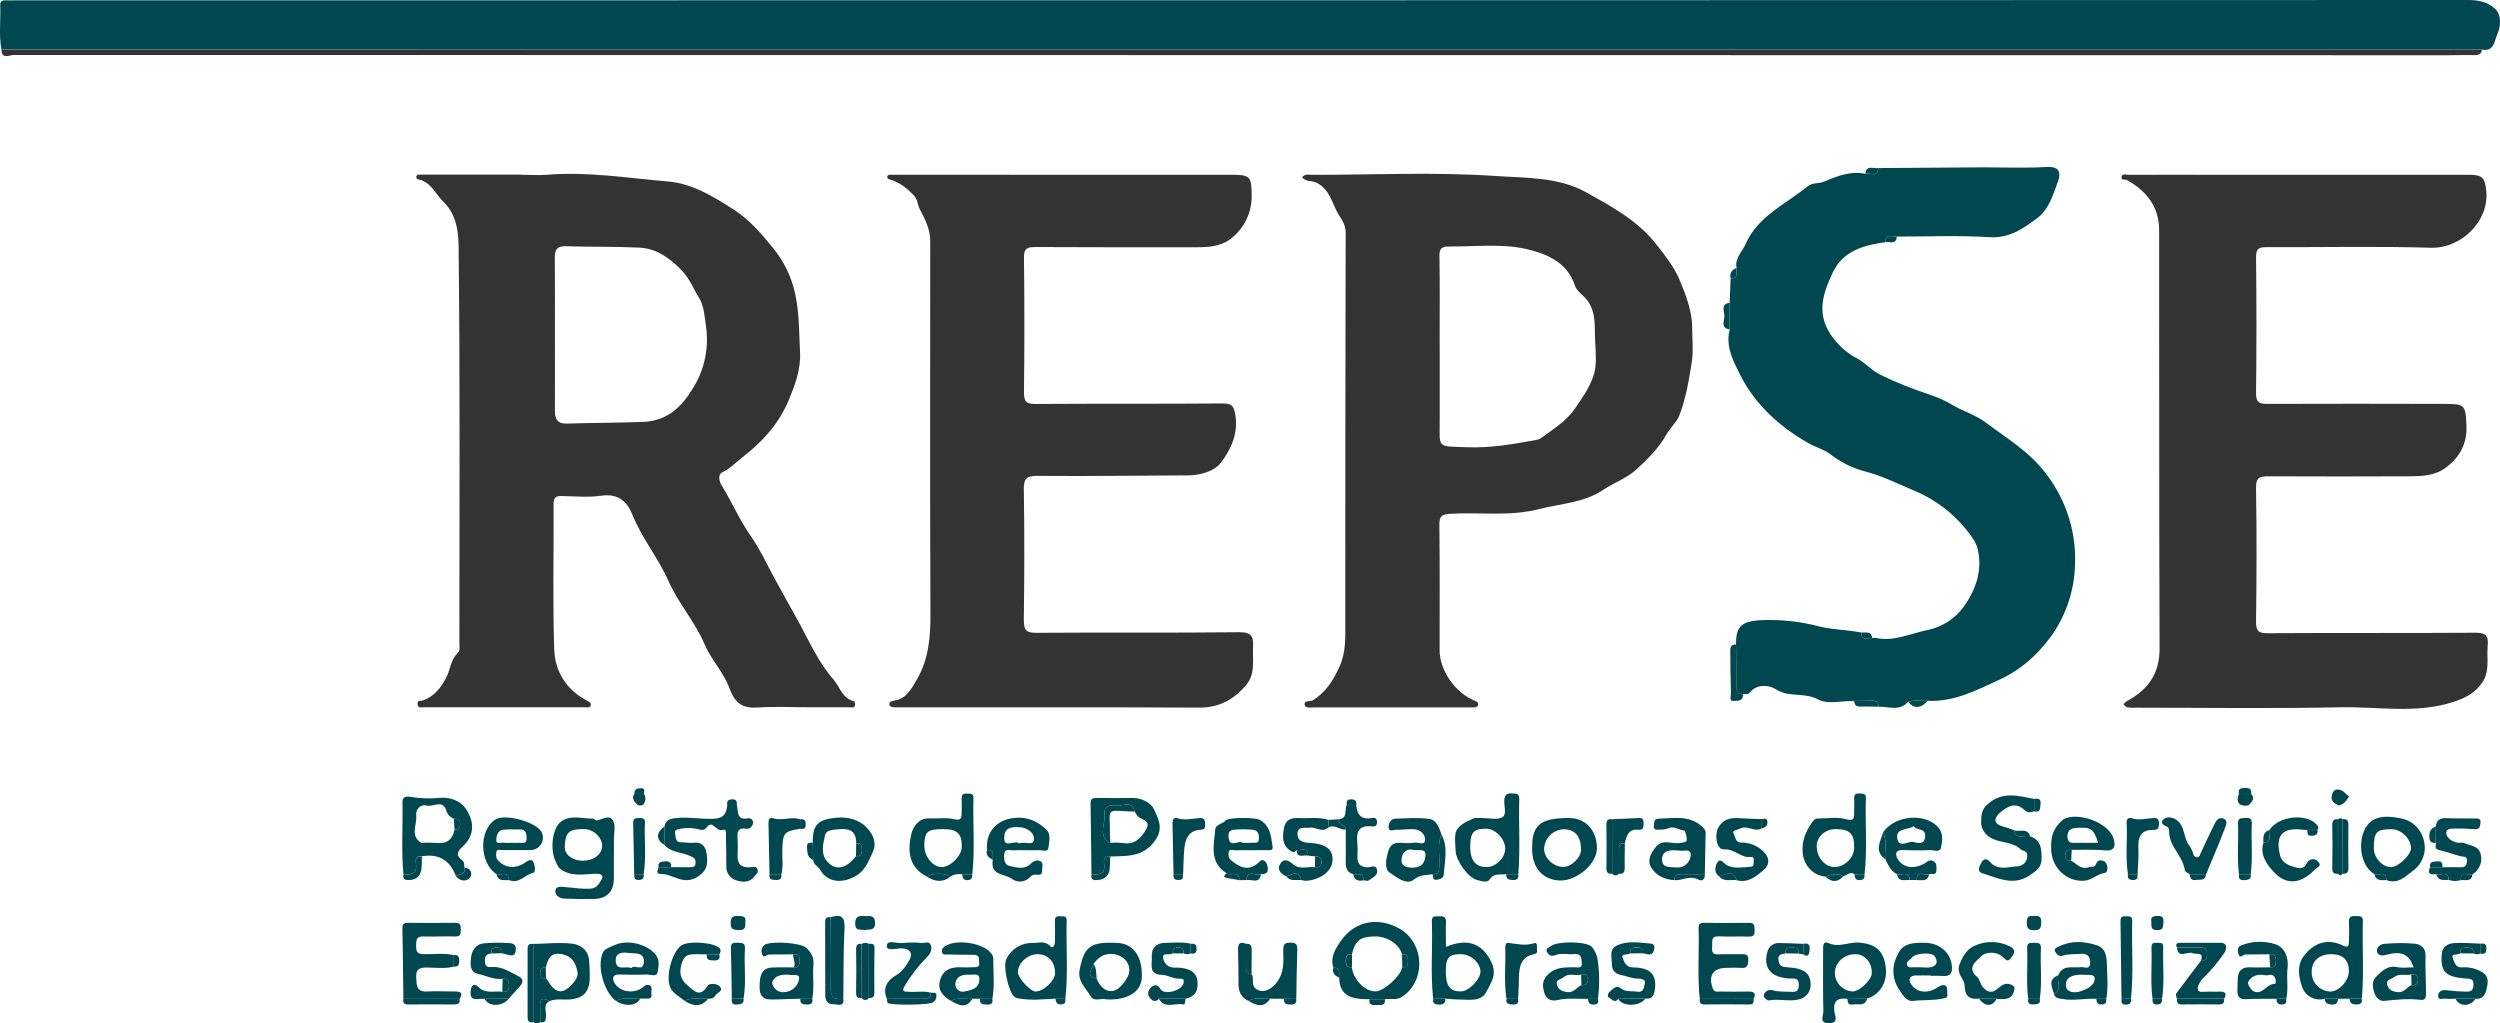 <svg width="215" height="88" viewBox="0 0 215 88" fill="none" xmlns="http://www.w3.org/2000/svg">
<g id="repse-02 1" clip-path="url(#clip0_23_2731)">
<path id="Vector" d="M0.122 4.264C-0.111 3.004 0.072 1.732 0.019 0.468C-0.001 0.136 0.141 0.01 0.467 0.029C0.752 0.048 1.04 0.029 1.325 0.029C71.65 0.031 141.973 0.022 212.296 0C213.216 0 214.014 0.208 214.587 0.765C215.19 1.35 215.043 2.346 214.745 3.006C214.539 3.459 214.488 4.497 213.455 4.262L0.503 4.256C0.381 4.256 0.248 4.262 0.122 4.264Z" fill="#01474F"/>
<path id="Vector_2" d="M44.841 15.032C45.572 15.032 46.309 15.085 47.035 15.032C50.531 14.736 53.983 15.317 57.441 15.605C59.499 15.772 61.309 16.875 63.087 18.013C64.49 18.911 65.527 20.16 66.497 21.347C67.397 22.449 68.032 23.743 68.355 25.129C68.752 26.877 68.714 28.57 68.805 30.291C68.885 31.796 68.351 33.159 67.805 34.471C66.986 36.431 65.531 38.035 63.881 39.3C63.337 39.719 62.8 40.289 62.121 40.62C61.716 40.811 61.838 41.385 62.075 41.767C62.946 43.182 63.602 44.715 64.557 46.088C65.321 47.17 65.894 48.394 66.512 49.56C67.243 50.917 68.017 52.258 68.754 53.613C69.649 55.261 70.424 57.019 71.666 58.418C72.223 59.045 72.429 60.085 73.449 60.301C73.5 60.313 73.546 60.525 73.533 60.634C73.495 60.913 73.256 60.825 73.086 60.825C71.908 60.825 70.732 60.825 69.554 60.825C68.122 60.825 66.69 60.747 65.262 60.844C63.925 60.938 63.232 60.565 62.728 59.175C62.249 57.852 61.16 56.741 60.591 55.403C59.767 53.466 58.334 51.881 57.491 49.971C56.61 47.979 55.199 46.291 54.384 44.262C53.928 43.115 53.147 42.425 51.711 42.631C50.588 42.794 49.42 42.675 48.274 42.658C47.806 42.658 47.608 42.79 47.61 43.31C47.629 47.484 47.526 51.659 47.661 55.829C47.724 57.728 48.69 59.321 50.481 60.255C50.644 60.34 50.854 60.437 50.802 60.659C50.741 60.915 50.493 60.823 50.323 60.823C45.71 60.823 41.097 60.823 36.484 60.823C36.257 60.823 35.926 60.942 35.911 60.533C35.894 60.173 36.2 60.301 36.385 60.234C37.349 59.886 37.943 59.118 38.38 58.265C38.733 57.575 38.762 56.736 39.367 56.145C39.602 55.921 39.505 55.598 39.506 55.323C39.506 43.918 39.573 32.513 39.438 21.099C39.424 19.902 39.247 18.422 38.101 17.315C37.416 16.648 37.059 15.649 35.972 15.426C35.941 15.424 35.91 15.413 35.883 15.396C35.856 15.379 35.834 15.355 35.819 15.327C35.803 15.299 35.795 15.268 35.795 15.236C35.795 15.204 35.803 15.173 35.818 15.145C35.869 14.975 36.008 15.015 36.133 15.015C36.801 15.015 37.469 15.015 38.137 15.015H44.82L44.841 15.032ZM47.722 28.743C47.722 30.939 47.734 33.14 47.722 35.335C47.722 36.081 47.963 36.453 48.773 36.427C50.955 36.36 53.139 36.367 55.322 36.281C57.592 36.192 58.783 34.752 59.696 33.222C60.611 31.68 60.972 29.87 60.717 28.094C60.595 27.268 60.559 26.339 60.145 25.666C59.65 24.863 59.295 23.945 58.63 23.257C57.636 22.234 56.484 21.37 55.003 21.297C52.902 21.192 50.812 21.248 48.715 21.177C47.952 21.15 47.705 21.414 47.715 22.152C47.734 24.349 47.722 26.546 47.722 28.743Z" fill="#333332"/>
<path id="Vector_3" d="M197.826 15.032H212.337C213.526 15.032 213.71 15.307 213.82 16.448C214.069 19.018 211.665 21.387 209.047 21.307C204.342 21.163 199.63 21.278 194.918 21.253C194.24 21.253 194.011 21.393 194.021 22.137C194.065 26.024 194.065 29.912 194.021 33.8C194.011 34.582 194.265 34.738 194.975 34.735C200.066 34.712 205.156 34.723 210.25 34.735C212.003 34.735 212.024 34.834 212.112 36.545C212.194 38.134 211.564 39.298 210.344 40.214C209.408 40.918 208.301 40.956 207.206 40.962C203.164 40.977 199.124 40.985 195.084 40.962C194.32 40.962 194.003 41.069 194.019 41.975C194.084 45.799 194.07 49.623 194.019 53.447C194.019 54.233 194.192 54.458 194.998 54.455C200.978 54.418 206.96 54.455 212.946 54.414C213.826 54.414 214.013 54.745 213.941 55.508C213.84 56.584 214.151 57.714 213.467 58.711C212.871 59.582 212.018 60.026 211.046 60.349C207.833 61.412 204.533 60.76 201.28 60.827C195.428 60.948 189.574 60.861 183.714 60.861C183.459 60.876 183.204 60.868 182.95 60.839C182.828 60.816 182.729 60.668 182.62 60.577C182.692 60.476 182.78 60.387 182.879 60.313C184.714 59.336 185.744 57.944 185.724 55.724C185.675 43.746 185.702 31.767 185.686 19.789C185.682 17.781 184.604 16.422 182.916 15.487C182.752 15.397 182.377 15.554 182.461 15.185C182.526 14.89 182.843 15.034 183.034 15.034C185.771 15.025 188.508 15.025 191.244 15.034L197.826 15.032Z" fill="#333332"/>
<path id="Vector_4" d="M91.692 15.032H105.913C107.497 15.032 107.631 15.171 107.644 16.753C107.665 17.492 107.507 18.226 107.184 18.892C106.861 19.558 106.382 20.136 105.789 20.577C104.983 21.194 103.896 21.267 102.856 21.263C98.243 21.263 93.63 21.274 89.017 21.246C88.303 21.246 88.047 21.389 88.062 22.171C88.108 26.026 88.108 29.88 88.062 33.735C88.062 34.52 88.236 34.748 89.043 34.742C94.42 34.702 99.797 34.742 105.174 34.696C105.949 34.696 106.109 34.928 106.237 35.673C106.514 37.312 105.832 38.704 104.964 39.832C104.454 40.495 103.268 40.878 102.205 40.882C97.88 40.901 93.553 40.962 89.221 40.924C88.247 40.924 88.034 41.182 88.049 42.126C88.11 45.853 88.098 49.583 88.049 53.307C88.049 54.141 88.203 54.43 89.11 54.422C94.932 54.378 100.757 54.437 106.577 54.37C107.637 54.359 107.809 54.753 107.763 55.617C107.7 56.73 107.996 57.896 107.19 58.879C106.128 60.16 104.849 60.865 103.114 60.856C95.383 60.812 87.648 60.835 79.921 60.833C78.966 60.833 78.011 60.833 77.057 60.833C76.805 60.833 76.484 60.833 76.484 60.537C76.484 60.317 76.776 60.279 77.009 60.233C78.007 60.041 78.431 59.143 78.859 58.414C79.881 56.678 80.028 54.739 80.018 52.73C79.972 42.063 80.001 31.391 80.001 20.718C80.001 19.714 79.544 18.821 79.094 17.974C78.891 17.592 78.939 17.156 78.584 16.793C78 16.192 77.393 15.701 76.593 15.454C76.432 15.409 76.27 15.397 76.314 15.177C76.346 15.017 76.493 15.03 76.616 15.026C76.839 15.026 77.062 15.026 77.284 15.026L91.692 15.032Z" fill="#333332"/>
<path id="Vector_5" d="M111.977 15.246C112.255 14.913 112.597 15.037 112.889 15.036C118.138 15.036 123.404 14.779 128.628 15.135C131.215 15.311 134.033 15.208 136.422 16.546C138.578 17.753 140.764 18.905 142.402 20.963C143.183 21.944 143.991 22.984 144.43 24.037C144.966 25.326 145.533 26.739 145.528 28.232C145.528 29.188 145.644 30.163 145.499 31.1C145.251 32.687 144.983 34.306 144.403 35.786C144.224 36.245 143.639 36.796 143.322 37.354C142.654 38.539 141.694 39.49 140.724 40.379C139.92 41.117 138.814 41.503 137.881 42.124C136.208 43.25 134.253 43.296 132.401 43.774C129.795 44.447 127.232 44.023 124.66 44.191C123.967 44.237 123.78 44.419 123.788 45.126C123.83 48.726 123.805 52.327 123.807 55.925C123.807 57.663 125.174 59.617 126.847 60.269C127.015 60.334 127.127 60.403 127.112 60.588C127.097 60.773 126.95 60.837 126.778 60.837H126.3H113.034C112.725 60.837 112.242 60.934 112.2 60.603C112.145 60.183 112.685 60.372 112.912 60.221C114.016 59.533 114.665 58.516 115.203 57.317C115.765 56.07 115.696 54.831 115.696 53.56C115.696 42.379 115.696 31.19 115.728 20.016C115.728 19.36 115.425 18.932 115.142 18.487C114.527 17.519 114.405 16.223 113.115 15.666C112.757 15.527 112.309 15.653 111.977 15.246ZM123.815 29.633V36.134C123.815 38.606 123.549 38.36 126.106 38.461C128.128 38.541 130.073 38.214 132.025 37.851C132.213 37.827 132.395 37.762 132.555 37.66C133.558 36.905 134.671 36.253 135.397 35.203C136.031 34.285 136.712 33.333 137.048 32.291C137.337 31.389 137.239 30.333 137.184 29.354C137.113 28.19 137.298 26.983 136.563 25.901C136.22 25.396 135.609 25.098 135.431 24.534C134.778 22.498 132.876 21.789 131.271 21.418C129.122 20.921 126.787 21.227 124.534 21.2C124.013 21.2 123.782 21.378 123.792 21.991C123.836 24.538 123.809 27.087 123.809 29.635L123.815 29.633Z" fill="#333332"/>
<path id="Vector_6" d="M148.751 26.045L148.831 23.942C149.57 23.968 149.278 23.404 149.344 23.047C149.173 22.213 149.826 21.663 150.108 21.009C151.164 18.584 153.589 17.554 155.493 15.995C155.857 15.697 156.407 15.82 156.886 15.613C157.982 15.147 159.147 14.682 160.411 14.946C160.804 14.823 161.471 15.328 161.537 14.453C164.554 14.432 167.571 14.412 170.588 14.391C172.4 14.391 174.216 14.468 176.022 14.359C177.102 14.292 177.261 14.86 176.999 15.565C176.572 16.722 176.218 18.015 175.18 18.777C173.996 19.647 172.826 20.498 171.126 20.399C168.467 20.23 165.79 20.349 163.122 20.345C162.74 20.401 162.156 20.032 162.141 20.829C160.275 21.076 158.49 21.594 157.621 23.429C156.821 25.127 156.182 26.888 157.43 28.76C158.029 29.66 158.849 30.391 159.811 30.882C160.434 31.219 160.938 31.838 161.652 32.194C162.606 32.668 163.585 33.09 164.585 33.459C165.687 33.863 166.853 34.18 167.831 34.784C168.785 35.371 169.876 35.658 170.783 36.343C172.583 37.702 174.519 38.828 175.938 40.713C177.763 43.06 178.651 46.003 178.431 48.969C178.31 51.06 177.591 53.072 176.36 54.764C175.233 56.294 173.822 57.594 171.985 58.435C169.973 59.359 168.045 60.391 165.748 60.267C165.202 60.305 164.644 60.164 164.107 60.355C163.369 61.198 162.418 60.755 161.545 60.774C161.581 60.332 161.312 60.254 160.951 60.263C160.451 60.277 159.949 60.275 159.447 60.28C158.4 60.265 157.156 60.6 156.352 60.154C155.176 59.506 153.87 60.02 152.724 59.275C152.222 58.946 151.141 58.749 150.49 59.548C150.311 59.772 150.085 59.659 149.881 59.695C149.308 59.724 149.331 59.326 149.329 58.931C149.329 57.762 149.312 56.594 149.3 55.426C149.281 53.879 149.785 53.445 151.305 53.342C153.037 53.252 154.772 53.431 156.449 53.873C157.665 54.174 158.866 54.154 160.052 54.395C160.052 55.183 160.636 54.818 161.007 54.883C161.099 54.858 161.194 54.848 161.289 54.854C162.874 55.218 164.331 54.46 165.809 54.174C167.024 53.915 168.103 53.224 168.846 52.227C169.912 50.751 170.517 49.067 170.082 47.222C169.933 46.595 169.484 46.023 169.049 45.487C167.899 44.076 166.423 42.966 164.749 42.254C163.283 41.637 161.837 40.897 160.247 40.505C159.209 40.213 158.238 39.718 157.392 39.048C156.82 38.627 156.096 38.446 155.483 38.092C153.012 36.672 150.92 34.771 149.659 32.24C149.1 31.117 148.355 29.794 148.76 28.339C148.755 27.574 148.752 26.81 148.751 26.045Z" fill="#01474F"/>
<path id="Vector_7" d="M0.123 4.264C0.249 4.264 0.377 4.264 0.505 4.264H213.452C213.405 4.665 213.156 4.747 212.788 4.74C212.024 4.721 211.26 4.751 210.497 4.751C140.723 4.751 70.95 4.744 1.179 4.728C0.831 4.724 0.146 5.151 0.123 4.264Z" fill="#333332"/>
<path id="Vector_8" d="M52.789 73.437C52.789 74.169 52.804 74.901 52.789 75.632C52.761 76.698 52.165 77.291 51.088 77.31C50.233 77.326 49.37 77.31 48.52 77.28C48.102 77.266 47.727 76.979 47.756 76.622C47.796 76.182 48.224 76.26 48.613 76.289C49.335 76.341 50.047 76.48 50.788 76.421C51.37 76.381 51.523 75.966 51.727 75.639C51.903 75.358 51.796 75.146 51.304 75.144C50.328 75.144 49.339 75.427 48.358 74.851C47.976 74.63 47.934 74.371 47.796 74.106C47.296 73.15 47.46 71.253 48.252 70.653C49.045 70.052 50.076 70.412 51.004 70.4C51.113 70.4 51.235 70.576 51.328 70.559C51.815 70.467 52.424 70.008 52.736 70.595C52.961 71.02 52.793 71.655 52.797 72.196C52.797 72.609 52.797 73.022 52.797 73.437H52.789ZM50.116 74.023C51.019 74.023 51.747 73.502 51.781 72.813C51.821 72.039 51.065 71.307 50.219 71.301C48.925 71.291 48.623 71.57 48.568 72.813C48.533 73.481 49.221 74.018 50.11 74.023H50.116Z" fill="#01474F"/>
<path id="Vector_9" d="M117.772 85.929C115.936 85.968 115.197 85.444 115.174 84.088C115.096 83.748 115.388 83.189 114.668 83.23C114.368 82.274 114.893 81.509 115.386 80.823C116.577 79.182 118.563 78.847 120.362 79.867C122.552 81.113 122.653 84.474 120.482 85.778C120.123 85.996 119.565 85.883 119.099 85.924L117.772 85.929ZM120.577 82.077C120.36 81.228 119.323 80.528 118.286 80.534C116.988 80.534 116.549 80.874 116.264 82.063C115.85 82.019 115.733 82.237 115.737 82.616C115.741 82.995 115.812 83.232 116.249 83.176C116.392 84.247 117.37 85.251 118.278 85.26C119 85.26 120.463 83.951 120.587 83.18C121.022 83.23 121.078 82.968 121.079 82.618C121.081 82.268 120.997 82.023 120.577 82.077Z" fill="#01474F"/>
<path id="Vector_10" d="M57.721 74.58C58.26 74.58 58.796 74.58 59.335 74.58C59.611 74.58 59.822 74.561 59.82 74.186C59.82 73.857 59.713 73.784 59.396 73.632C58.651 73.272 57.717 73.347 57.129 72.651C57.129 72.131 57.139 71.611 57.145 71.089C57.255 70.444 57.729 70.387 58.262 70.341C59.304 70.251 60.331 70.463 61.38 70.414C62.269 70.372 62.472 69.934 62.546 69.23H63.365C63.512 69.767 63.314 70.591 64.362 70.368C64.418 70.364 64.473 70.372 64.525 70.392C64.577 70.412 64.624 70.443 64.663 70.483C64.702 70.523 64.731 70.572 64.75 70.624C64.768 70.677 64.774 70.733 64.769 70.788C64.711 71.043 64.515 71.324 64.184 71.27C63.392 71.142 63.4 71.622 63.432 72.175C63.458 72.62 63.458 73.067 63.432 73.513C63.39 74.278 63.718 74.628 64.494 74.591C64.711 74.582 65.025 74.417 65.145 74.771C65.248 75.071 64.992 75.215 64.839 75.412C64.396 75.985 63.736 75.842 63.266 75.691C63.035 75.612 62.835 75.463 62.691 75.266C62.548 75.068 62.468 74.832 62.464 74.588C62.464 73.698 62.451 72.808 62.432 71.911C62.432 71.683 62.498 71.243 62.145 71.372C61.593 71.574 61.299 70.458 60.778 71.15C60.501 71.517 60.188 71.324 59.926 71.286C59.464 71.187 58.987 71.183 58.523 71.274C58.26 71.341 57.975 71.341 58.063 71.702C58.136 72.001 58.051 72.446 58.592 72.439C58.941 72.439 59.294 72.513 59.638 72.479C60.476 72.393 60.728 72.907 60.795 73.584C60.87 74.335 60.807 74.899 59.972 75.413C58.743 76.178 57.853 75.129 56.793 75.159C56.396 75.171 56.566 74.813 56.633 74.586L57.721 74.58Z" fill="#01474F"/>
<path id="Vector_11" d="M34.693 75.19C34.502 73.133 34.66 71.07 34.611 69.01C34.597 68.468 34.993 68.468 35.332 68.534C36.178 68.673 37.037 68.698 37.889 68.609C38.825 68.544 39.644 68.938 40.069 69.565C40.877 70.76 40.753 71.94 39.774 72.815C39.201 73.328 39.302 73.641 39.73 73.972C40.008 74.188 39.875 74.419 39.959 74.63C40.052 75.222 39.485 75.14 39.214 75.36C38.706 73.984 37.738 73.398 36.285 73.639C35.873 73.603 35.701 73.831 35.764 74.198C35.919 75.125 35.409 75.263 34.693 75.19ZM39.084 71.339C39.449 71.376 39.573 71.198 39.565 70.848C39.565 70.466 39.334 70.389 39.019 70.41C38.881 70.354 38.755 70.271 38.65 70.165C38.545 70.059 38.462 69.933 38.407 69.794C38.132 68.682 37.261 69.427 36.688 69.28C36.115 69.133 35.733 69.647 35.796 70.121C35.882 70.909 35.239 71.854 36.215 72.479C36.237 72.492 36.278 72.479 36.308 72.479C36.716 72.459 37.125 72.464 37.532 72.492C38.445 72.601 38.922 72.19 39.09 71.339H39.084Z" fill="#01474F"/>
<path id="Vector_12" d="M129.532 75.18C129.041 75.276 128.487 75.029 128.098 75.649C127.907 75.947 127.367 75.767 127.017 75.677C126.254 75.486 125.219 74.002 125.186 73.211C125.165 72.714 125.096 72.159 125.163 71.727C125.27 71.031 126.036 70.689 126.672 70.402C126.912 70.295 127.233 70.364 127.519 70.36C128.092 70.349 128.766 70.534 129.194 70.284C129.622 70.033 129.318 69.29 129.37 68.768C129.419 68.284 129.666 68.219 130.068 68.236C130.41 68.251 130.674 68.236 130.658 68.724C130.595 70.876 130.754 73.031 130.571 75.182L129.532 75.18ZM126.437 72.846C126.437 73.993 126.918 74.576 127.854 74.567C128.665 74.555 129.444 73.779 129.448 72.976C129.452 72.173 128.619 71.282 127.834 71.27C126.731 71.253 126.439 71.582 126.437 72.846Z" fill="#01474F"/>
<path id="Vector_13" d="M174.938 69.773C174.661 69.859 174.365 69.928 174.138 69.699C173.342 68.892 172.61 69.372 172.001 69.89C171.721 70.135 171.188 70.748 172.183 71.054C172.521 71.157 172.885 71.266 173.225 71.406C173.389 72.353 174.149 71.724 174.594 71.926C175.549 72.251 175.576 73.016 175.576 73.85C175.576 74.614 175.091 74.915 174.552 75.278C173.135 76.234 171.81 75.501 170.478 75.1C169.981 74.951 170.243 74.481 170.38 74.217C170.518 73.953 170.779 73.702 171.125 74.11C171.826 74.932 172.777 74.528 173.607 74.492C173.811 74.458 173.997 74.353 174.132 74.196C174.267 74.039 174.343 73.839 174.346 73.632C174.373 73.131 173.964 73.217 173.76 73.025C173.059 72.377 172.124 72.509 171.348 72.131C170.682 71.806 170.354 71.24 170.378 70.662C170.397 70.171 170.363 69.628 170.991 69.108C172.316 68.014 173.588 68.467 174.932 68.704C174.94 69.068 174.938 69.419 174.938 69.773Z" fill="#01474F"/>
<path id="Vector_14" d="M93.865 75.188C93.841 73.156 93.825 71.123 93.787 69.091C93.787 68.683 93.963 68.622 94.305 68.628C95.355 68.641 96.405 68.628 97.451 68.628C98.215 68.628 98.998 69.062 99.231 69.573C99.595 70.374 100.117 71.236 99.311 72.324C98.251 73.756 96.876 73.595 95.473 73.662C95.062 73.626 94.883 73.836 94.948 74.219C95.106 75.14 94.583 75.263 93.865 75.188ZM97.591 69.804C97.327 68.703 96.466 69.431 95.899 69.278C95.425 69.15 94.908 69.469 94.988 69.957C95.126 70.798 94.366 71.804 95.408 72.481C95.431 72.496 95.471 72.481 95.502 72.481C95.846 72.453 96.192 72.457 96.535 72.494C97.585 72.702 98.154 72.054 98.578 71.295C99.055 70.442 97.927 70.53 97.732 70.035C97.691 69.954 97.644 69.877 97.591 69.804Z" fill="#01474F"/>
<path id="Vector_15" d="M202.072 85.889H201.085H199.926C199.53 86.005 199.104 85.96 198.74 85.766C198.375 85.572 198.101 85.243 197.975 84.849C197.696 84.056 197.507 83.052 198.12 82.228C199.014 81.025 200.22 80.698 201.5 81.316C201.941 81.53 201.998 81.354 202.007 81.014C202.023 80.44 202.04 79.867 202.007 79.293C201.983 78.844 202.198 78.756 202.58 78.784C202.89 78.807 203.222 78.704 203.207 79.23C203.138 81.446 203.317 83.668 203.115 85.882L202.072 85.889ZM200.476 82.065C199.462 82.056 198.807 82.639 198.804 83.57C198.79 84.006 198.949 84.43 199.247 84.748C199.544 85.067 199.955 85.255 200.39 85.272C201.127 85.283 201.983 84.381 202 83.572C202.023 82.578 201.505 82.067 200.482 82.058L200.476 82.065Z" fill="#01474F"/>
<path id="Vector_16" d="M82.742 75.184C82.398 75.163 82.058 75.165 81.763 75.375C81.438 75.224 81.084 75.145 80.726 75.145C80.368 75.145 80.014 75.224 79.689 75.375C78.093 74.549 78.043 73.081 78.393 71.657C78.499 71.213 78.965 70.341 79.872 70.383C80.598 70.416 81.354 70.286 82.043 70.448C82.654 70.594 82.694 70.364 82.702 69.928C82.71 69.492 82.719 69.104 82.702 68.693C82.689 68.368 82.801 68.223 83.135 68.248C83.41 68.267 83.733 68.179 83.718 68.63C83.653 70.81 83.855 72.993 83.62 75.171L82.742 75.184ZM79.496 72.746C79.485 73.645 80.214 74.551 80.963 74.57C81.711 74.59 82.704 73.603 82.713 72.834C82.725 71.687 82.322 71.305 81.11 71.305C79.748 71.301 79.504 71.521 79.489 72.746H79.496Z" fill="#01474F"/>
<path id="Vector_17" d="M34.69 85.905C34.665 83.876 34.648 81.847 34.607 79.819C34.607 79.408 34.798 79.358 35.129 79.362C36.465 79.373 37.802 79.383 39.127 79.362C39.591 79.352 39.633 79.578 39.629 79.936C39.625 80.293 39.629 80.549 39.15 80.536C38.231 80.509 37.309 80.563 36.391 80.536C35.759 80.519 35.797 80.903 35.789 81.337C35.782 81.771 35.835 82.037 36.381 82.056C37.263 82.086 38.153 81.939 39.028 82.142C39.028 82.469 39.028 82.798 39.028 83.126C38.247 83.337 37.452 83.205 36.664 83.207C36.036 83.207 35.747 83.398 35.795 84.075C35.839 84.706 35.782 85.31 36.704 85.266C37.496 85.228 38.292 85.266 39.087 85.266C39.547 85.266 39.887 85.339 39.53 85.903L34.69 85.905Z" fill="#01474F"/>
<path id="Vector_18" d="M158.881 85.904C158.005 85.776 157.638 86.096 157.76 87.025C157.802 87.338 158.142 87.981 157.313 88C156.403 88.021 156.819 87.342 156.809 86.985C156.767 85.239 156.788 83.49 156.788 81.744C156.788 81.406 156.744 80.88 157.262 81.111C158.184 81.524 159.026 80.977 159.92 81.065C161.256 81.197 161.928 81.694 162.146 82.993C162.377 84.375 161.785 85.463 160.571 85.885L158.881 85.904ZM159.582 82.059C158.604 82.046 157.806 82.771 157.797 83.681C157.805 84.089 157.966 84.48 158.25 84.773C158.533 85.067 158.917 85.243 159.324 85.266C159.897 85.266 160.939 84.298 160.972 83.725C161.02 82.815 160.401 82.073 159.582 82.059Z" fill="#01474F"/>
<path id="Vector_19" d="M123.252 85.893C123.005 83.675 123.227 81.45 123.139 79.23C123.118 78.695 123.483 78.826 123.781 78.802C124.162 78.771 124.372 78.846 124.353 79.305C124.319 79.999 124.353 80.696 124.353 81.429C126.013 80.737 127.389 80.964 128.237 82.698C128.789 83.823 128.224 84.496 127.855 85.251C127.426 86.144 126.454 85.975 125.631 85.964C125.188 85.964 124.745 85.914 124.294 85.887L123.252 85.893ZM124.34 83.553C124.34 84.799 124.705 85.274 125.638 85.262C126.322 85.262 127.357 84.188 127.319 83.522C127.277 82.757 126.471 82.058 125.617 82.058C124.594 82.056 124.334 82.36 124.34 83.553Z" fill="#01474F"/>
<path id="Vector_20" d="M156.992 75.385C155.945 75.314 155.147 74.429 155.036 73.404C154.926 72.379 155.266 71.523 155.844 70.718C155.98 70.526 156.108 70.385 156.363 70.389C157.154 70.398 157.992 70.234 158.723 70.444C159.497 70.664 159.451 70.312 159.46 69.832C159.46 69.45 159.474 69.068 159.46 68.685C159.447 68.366 159.558 68.213 159.894 68.24C160.171 68.263 160.486 68.186 160.467 68.643C160.386 70.823 160.606 73.006 160.35 75.182H159.485C159.103 74.913 158.825 75.278 158.504 75.373C157.996 75.012 157.494 75.236 156.992 75.385ZM159.459 72.936C159.478 71.691 159.101 71.31 157.843 71.305C156.978 71.305 156.257 71.939 156.239 72.727C156.216 73.714 156.929 74.565 157.778 74.567C158.628 74.568 159.447 73.75 159.459 72.936Z" fill="#01474F"/>
<path id="Vector_21" d="M146.18 85.908C145.966 83.88 146.143 81.845 146.08 79.815C146.071 79.496 146.174 79.362 146.512 79.364C147.816 79.375 149.12 79.385 150.424 79.364C150.924 79.352 150.878 79.643 150.896 79.974C150.915 80.346 150.856 80.564 150.395 80.547C149.538 80.515 148.677 80.57 147.822 80.526C147.13 80.492 147.268 80.937 147.249 81.337C147.23 81.736 147.167 82.111 147.783 82.075C148.4 82.038 149.055 82.075 149.693 82.061C150.055 82.061 150.384 82.016 150.355 82.576C150.33 83.027 150.266 83.296 149.723 83.237C149.31 83.215 148.897 83.215 148.484 83.237C147.321 83.237 146.896 83.897 147.295 84.998C147.426 85.363 147.676 85.266 147.906 85.272C148.733 85.287 149.56 85.287 150.388 85.272C150.882 85.272 151.031 85.451 150.81 85.904L146.18 85.908Z" fill="#01474F"/>
<path id="Vector_22" d="M90.76 85.887C89.78 85.925 88.803 86.05 87.821 85.897C87.608 85.862 87.407 85.887 87.214 85.706C86.745 85.272 86.212 83.1 86.567 82.434C86.775 82.017 87.1 81.668 87.501 81.431C87.902 81.194 88.364 81.077 88.829 81.096C89.32 81.106 89.855 80.867 90.326 81.375C90.559 81.629 90.722 81.26 90.725 80.993C90.725 80.39 90.746 79.784 90.725 79.182C90.714 78.8 90.926 78.777 91.209 78.8C91.455 78.815 91.745 78.744 91.734 79.15C91.667 81.398 91.875 83.65 91.621 85.895L90.76 85.887ZM89.206 82.063C88.379 82.063 87.541 82.828 87.533 83.608C87.533 84.09 88.618 85.281 89.061 85.27C89.761 85.254 90.733 84.335 90.737 83.685C90.739 82.7 90.135 82.061 89.206 82.058V82.063Z" fill="#01474F"/>
<path id="Vector_23" d="M131.767 72.752C131.784 70.919 132.56 70.347 134.923 70.347C136.338 70.347 137.325 71.372 137.337 72.93C137.346 74.297 135.58 75.788 134.119 75.723C132.75 75.66 131.676 74.716 131.767 72.752ZM134.44 71.318C134.001 71.342 133.587 71.531 133.281 71.848C132.975 72.165 132.8 72.585 132.791 73.026C132.808 73.809 133.615 74.555 134.446 74.555C135.152 74.555 135.987 73.727 135.973 73.041C135.945 71.89 135.439 71.316 134.438 71.316L134.44 71.318Z" fill="#01474F"/>
<path id="Vector_24" d="M46.463 87.91C46.372 87.967 46.267 87.997 46.16 87.997C46.053 87.997 45.948 87.967 45.857 87.91C45.857 85.665 45.857 83.421 45.857 81.178C46.974 81.159 48.107 81.029 49.208 81.155C49.961 81.239 50.623 81.738 50.665 82.656C50.719 83.225 50.732 83.796 50.705 84.367C50.612 85.417 50.052 85.834 49.099 85.945C48.483 86.015 47.847 85.845 47.247 86.101C46.768 85.822 46.419 85.78 46.451 86.514C46.47 86.977 46.459 87.444 46.463 87.91ZM46.957 84.126C47.314 84.572 47.53 85.21 48.204 85.251C48.754 85.283 49.752 84.228 49.676 83.686C49.56 82.868 49.214 82.207 48.258 82.046C47.301 81.885 47.112 82.545 46.934 83.231C46.623 83.189 46.463 83.302 46.455 83.639C46.447 83.975 46.589 84.182 46.957 84.126Z" fill="#01474F"/>
<path id="Vector_25" d="M178.12 74.024C178.593 74.278 178.96 74.811 179.616 74.582C179.853 74.5 180.149 74.666 180.29 74.243C180.418 73.861 180.907 73.974 181.075 74.161C181.289 74.402 181.31 75.02 181.031 75.062C180.367 75.165 179.886 75.697 179.25 75.744C177.757 75.855 176.495 74.655 176.407 73.167C176.353 72.267 176.455 71.458 177.109 70.789C177.208 70.664 177.322 70.552 177.449 70.458C178.687 69.779 181.341 70.749 181.753 72.079C181.913 72.601 181.995 73.226 181.02 73.131C180.065 73.041 179.11 73.094 178.167 73.085C177.846 73.062 177.61 73.123 177.594 73.527C177.594 73.899 177.77 74.041 178.12 74.024ZM180.434 72.483C180.13 71.467 179.874 71.144 178.994 71.184C178.612 71.2 177.835 71.1 177.801 71.88C177.766 72.66 178.373 72.463 178.818 72.479C179.328 72.496 179.836 72.483 180.434 72.483Z" fill="#01474F"/>
<path id="Vector_26" d="M166.055 83.891C165.612 83.891 165.169 83.88 164.718 83.891C164.197 83.91 164.123 84.287 164.336 84.612C164.84 85.39 165.807 85.492 166.662 84.891C166.904 84.721 167.212 84.656 167.357 84.797C167.502 84.939 167.447 85.27 167.473 85.518C167.508 85.841 167.282 85.83 167.053 85.88C166.217 86.061 165.36 85.971 164.514 86.08C163.968 86.149 163.559 85.486 163.271 85.019C162.639 84.01 162.725 82.916 163.284 81.916C163.758 81.069 164.663 81.077 165.513 81.081C166.778 81.081 167.72 81.901 167.851 82.993C167.941 83.712 167.731 84.006 167.004 83.928C166.686 83.911 166.367 83.911 166.049 83.928L166.055 83.891ZM165.148 83.186C165.465 83.186 165.801 83.251 166.103 83.17C166.647 83.021 166.652 82.597 166.366 82.214C166.106 81.867 164.695 81.97 164.434 82.346C164.283 82.562 163.88 82.687 164.004 82.995C164.128 83.302 164.506 83.153 164.768 83.186C164.894 83.192 165.021 83.192 165.148 83.186Z" fill="#01474F"/>
<path id="Vector_27" d="M123.192 75.19C122.644 75.284 122.144 75.19 121.578 75.653C120.95 76.163 120.068 75.41 119.507 75.039C119.033 74.727 119.192 73.802 119.417 73.127C119.621 72.505 120.07 72.452 120.605 72.484C120.952 72.523 121.303 72.518 121.649 72.469C121.964 72.404 122.541 72.777 122.556 72.201C122.567 71.748 122.145 71.347 121.619 71.314C121.092 71.282 120.608 71.372 120.106 71.36C119.862 71.36 119.432 71.574 119.417 71.154C119.406 70.869 119.56 70.419 119.99 70.406C120.971 70.374 121.97 70.293 122.932 70.429C123.539 70.517 123.782 71.194 123.967 71.767C123.585 72.607 123.831 73.488 123.776 74.36C123.753 74.779 123.82 75.219 123.192 75.19ZM121.586 73.102C121.082 72.93 120.61 73.221 120.534 73.878C120.471 74.431 120.868 74.614 121.437 74.618C122.165 74.618 122.52 74.306 122.583 73.63C122.646 72.953 122.126 73.15 121.586 73.102Z" fill="#01474F"/>
<path id="Vector_28" d="M69.897 72.463C69.871 70.886 70.38 70.465 71.944 70.322C72.97 70.228 73.903 70.525 74.499 71.131C74.953 71.593 75.501 72.402 75.03 73.35C74.635 74.144 74.421 74.901 73.487 75.394C72.38 75.979 71.156 75.909 70.522 74.781C70.354 74.481 69.949 74.364 69.934 73.962C69.922 73.463 69.909 72.962 69.897 72.463ZM73.634 72.53C73.645 71.328 72.909 71.226 71.956 71.33C71.526 71.375 71.056 71.398 70.951 71.834C70.783 72.53 70.617 73.393 71.02 73.938C71.765 74.949 72.756 74.761 73.613 73.628C73.978 73.662 74.136 73.498 74.125 73.129C74.113 72.796 74.125 72.463 73.634 72.53Z" fill="#01474F"/>
<path id="Vector_29" d="M136.571 85.901C135.7 85.922 134.793 85.799 133.968 86.002C133.252 86.18 132.918 85.757 132.811 85.382C132.682 84.922 132.552 84.392 133.094 83.843C133.804 83.124 134.566 83.207 135.385 83.184C135.651 83.184 136.09 83.308 136.034 82.84C135.996 82.515 136.061 81.977 135.4 82.05C134.866 82.107 134.27 81.941 133.8 82.126C133.331 82.312 133.184 82.098 133.037 81.861C132.872 81.574 133.228 81.478 133.39 81.35C133.963 80.924 136.472 80.939 136.918 81.446C137.201 81.802 137.376 82.232 137.421 82.685C137.563 83.755 137.563 84.84 137.421 85.91L136.571 85.901ZM135.998 84.719C136.38 84.755 136.571 84.604 136.544 84.197C136.517 83.79 136.284 83.765 135.971 83.815C135.479 83.964 134.933 83.624 134.444 84.061C134.213 84.266 133.737 84.233 133.911 84.731C134.049 85.123 134.339 85.26 134.774 85.321C135.372 85.4 135.584 84.891 136 84.719H135.998Z" fill="#01474F"/>
<path id="Vector_30" d="M84.883 73.094C84.761 71.515 85.729 70.496 87.242 70.339C88.387 70.221 89.244 70.639 89.995 71.358C90.405 71.754 90.218 72.381 90.17 72.888C90.128 73.324 89.649 73.102 89.37 73.114C88.607 73.14 87.843 73.094 87.079 73.125C86.823 73.136 86.411 72.922 86.363 73.475C86.325 73.926 86.39 74.391 86.841 74.479C87.429 74.593 88.093 74.827 88.633 74.287C88.88 74.039 89.206 73.905 89.487 74.073C89.767 74.242 89.613 74.599 89.622 74.873C89.643 75.358 89.24 75.201 88.998 75.217C88.677 75.238 88.565 75.496 88.362 75.618C88.163 75.751 87.928 75.819 87.689 75.813C87.449 75.806 87.218 75.727 87.026 75.584C86.409 75.115 85.133 75.32 85.384 73.968C85.321 73.611 85.605 73.058 84.883 73.094ZM87.65 72.54C88.085 72.332 88.815 72.748 88.91 72.263C89.038 71.615 88.272 71.18 87.78 71.15C87.356 71.123 86.501 71.01 86.384 71.811C86.195 73.133 87.276 72.171 87.65 72.54Z" fill="#01474F"/>
<path id="Vector_31" d="M204.204 75.177C202.695 74.31 202.676 71.343 204.093 70.519C204.815 70.096 205.794 70.232 206.606 70.41C207.86 70.681 208.658 71.94 208.515 73.222C208.469 73.552 208.358 73.868 208.187 74.153C208.016 74.438 207.789 74.685 207.52 74.88C206.877 75.356 206.226 76.081 205.229 75.685C205.233 74.829 204.559 75.331 204.204 75.177ZM205.678 71.311C204.37 71.311 204.15 71.552 204.15 72.942C204.15 73.779 204.874 74.574 205.643 74.569C206.252 74.569 207.362 73.504 207.346 72.934C207.318 72.102 206.504 71.316 205.678 71.316V71.311Z" fill="#01474F"/>
<path id="Vector_32" d="M144.003 75.693C143.143 75.645 142.389 75.293 141.979 74.561C141.639 73.951 142 73.329 142.416 72.823C143.006 72.104 143.815 72.632 144.516 72.492C144.741 72.448 145.049 72.45 145.062 72.236C145.079 71.957 144.93 71.425 144.833 71.419C144.367 71.398 143.957 70.987 143.447 71.243C143.21 71.326 142.96 71.362 142.71 71.35C142.454 71.368 142.171 71.393 142.238 70.98C142.282 70.71 142.217 70.406 142.668 70.406C143.938 70.375 145.232 70.083 146.343 71.052C146.561 71.243 146.687 71.4 146.683 71.662C146.664 72.836 146.637 74.008 146.613 75.182C145.944 75.182 145.276 75.192 144.61 75.182C144.239 75.171 143.964 75.243 144.003 75.693ZM144.537 73.157C143.682 73.081 142.947 73.058 142.937 73.922C142.928 74.664 143.609 74.545 144.142 74.601C144.438 74.635 144.735 74.551 144.97 74.368C145.204 74.184 145.358 73.916 145.396 73.62C145.492 72.913 144.728 73.217 144.537 73.157Z" fill="#01474F"/>
<path id="Vector_33" d="M84.273 85.893H83.628C83.015 85.954 82.372 85.729 81.787 86.084C81.096 85.669 80.581 85.149 80.858 84.258C81.148 83.318 81.89 83.136 82.767 83.191C83.082 83.213 83.401 83.191 83.722 83.178C83.972 83.178 84.266 83.199 84.208 82.796C84.168 82.507 84.279 82.117 83.779 82.113C83.015 82.113 82.251 82.102 81.497 82.082C81.306 82.082 81.025 82.168 81.004 81.807C80.991 81.585 81.108 81.49 81.281 81.371C82.236 80.729 84.56 81.09 85.234 81.979C85.356 82.119 85.424 82.298 85.425 82.484C85.411 83.631 85.556 84.767 85.343 85.901L84.273 85.893ZM83.51 83.828C82.946 83.794 82.324 83.838 82.173 84.501C82.147 84.61 82.149 84.724 82.18 84.831C82.212 84.938 82.27 85.036 82.351 85.113C82.432 85.191 82.531 85.246 82.64 85.272C82.748 85.299 82.862 85.297 82.969 85.266C83.504 85.153 84.166 85.052 84.226 84.274C84.273 83.717 83.874 83.815 83.515 83.828H83.51Z" fill="#01474F"/>
<path id="Vector_34" d="M68.206 82.071C67.511 82.071 66.814 82.081 66.117 82.09C65.926 82.09 65.661 82.494 65.531 82.027C65.479 81.892 65.473 81.744 65.514 81.605C65.556 81.467 65.642 81.346 65.76 81.262C66.266 80.901 68.853 81.071 69.317 81.496C69.781 81.92 70.01 82.337 69.953 82.975C69.867 83.949 70.047 84.933 69.854 85.906L68.829 85.895C67.979 85.895 67.133 85.962 66.283 85.954C65.306 85.954 65.317 85.214 65.329 84.704C65.35 84.086 65.413 83.262 66.362 83.209C66.992 83.174 67.626 83.199 68.258 83.197C68.693 83.23 68.775 82.981 68.775 82.605C68.781 82.192 68.605 82.023 68.206 82.071ZM67.916 83.836C67.228 83.771 66.621 83.897 66.409 84.474C66.352 84.627 66.671 85.394 67.433 85.325C67.727 85.315 68.01 85.21 68.239 85.025C68.468 84.839 68.631 84.585 68.703 84.299C68.869 83.647 68.164 83.924 67.916 83.836Z" fill="#01474F"/>
<path id="Vector_35" d="M107.179 75.691H106.576C106.586 74.788 105.789 75.381 105.469 75.092C103.974 74.136 104.398 72.679 104.514 71.324C104.552 70.882 105.119 70.886 105.383 70.578C105.646 70.27 107.913 70.293 108.312 70.498C109.266 70.995 109.306 71.943 109.446 72.819C109.507 73.211 109.106 73.106 108.873 73.11C107.985 73.125 107.095 73.11 106.2 73.121C106.009 73.121 105.7 72.974 105.669 73.312C105.646 73.549 105.6 73.756 105.912 74.012C106.773 74.719 107.504 74.936 108.371 74.052C108.562 73.861 108.877 74.02 108.978 74.396C109.119 74.922 109.011 75.201 108.426 75.18C108.029 75.368 107.286 74.733 107.179 75.691ZM106.861 72.479C107.108 72.497 107.356 72.497 107.603 72.479C107.865 72.436 108.275 72.635 108.268 72.077C108.268 71.633 108.142 71.385 107.649 71.354C107.15 71.309 106.648 71.309 106.148 71.354C105.725 71.404 105.631 71.582 105.654 71.955C105.725 73.018 106.557 72.2 106.861 72.479Z" fill="#01474F"/>
<path id="Vector_36" d="M42.706 75.18C41.224 74.224 41.157 71.412 42.597 70.481C43.423 69.943 46.16 70.695 46.584 71.574C46.663 71.736 46.699 71.916 46.69 72.096C46.68 72.276 46.625 72.451 46.53 72.604C46.434 72.757 46.301 72.883 46.144 72.971C45.986 73.058 45.809 73.104 45.629 73.104C44.806 73.104 43.981 73.104 43.156 73.104C42.99 73.104 42.732 73.001 42.69 73.268C42.658 73.475 42.645 73.76 42.759 73.903C43.397 74.708 44.399 74.763 45.289 74.094C45.48 73.951 45.768 73.903 45.862 74.117C46.009 74.417 46.093 75.008 45.846 75.064C45.132 75.224 44.609 76.073 43.746 75.672C43.737 74.84 43.078 75.31 42.706 75.18ZM43.914 72.483C44.136 72.483 44.359 72.498 44.579 72.483C44.88 72.456 45.316 72.664 45.289 72.043C45.27 71.607 45.186 71.307 44.665 71.33C44.193 71.349 43.71 71.297 43.252 71.362C42.793 71.427 42.696 71.892 42.679 72.226C42.666 72.677 43.108 72.418 43.34 72.475C43.53 72.503 43.723 72.505 43.914 72.483Z" fill="#01474F"/>
<path id="Vector_37" d="M95.168 85.948C94.787 85.811 94.082 86.159 93.832 85.732C93.425 85.023 92.663 84.394 92.841 83.455C93.223 81.396 93.773 80.956 96.161 81.098C97.498 81.178 98.275 82.306 98.195 84.078C98.141 85.294 96.969 86.038 95.168 85.948ZM94.046 82.889C93.954 83.348 93.249 83.935 94.309 84.153C94.575 84.824 95.096 85.365 95.77 85.205C96.238 85.094 96.696 84.524 96.954 84.057C97.465 83.115 96.763 82.145 95.714 82.048C94.926 81.966 94.468 82.344 94.046 82.889Z" fill="#01474F"/>
<path id="Vector_38" d="M163.148 75.18C162.598 74.918 162.384 74.391 162.142 73.894C162.033 73.129 162.333 72.326 161.941 71.582C162.988 70.052 165.76 69.861 166.799 71.297C167.114 71.735 167.036 72.364 166.936 72.867C166.837 73.37 166.297 73.092 165.961 73.108C165.17 73.148 164.374 73.127 163.582 73.108C162.913 73.098 163.034 73.614 163.2 73.873C163.708 74.723 164.825 74.784 165.754 74.09C165.829 74.032 165.921 73.998 166.016 73.993C166.111 73.989 166.205 74.014 166.285 74.066C166.596 74.245 166.531 74.546 166.533 74.83C166.533 75.331 166.138 75.096 165.911 75.176C165.529 75.287 164.867 74.826 164.819 75.681H164.246C164.191 74.84 163.53 75.308 163.148 75.18ZM164.742 72.463C165.14 72.53 165.52 72.544 165.565 71.934C165.623 71.186 164.813 71.448 164.572 71.052C164.089 71.397 163.045 71.192 163.161 72.07C163.301 73.087 164.204 72.163 164.742 72.463Z" fill="#01474F"/>
<path id="Vector_39" d="M180.278 85.897C179.306 85.847 178.338 86.088 177.359 85.912C177.04 85.857 176.744 85.859 176.645 85.48C177.408 85.098 176.835 84.404 177.007 83.88C177.389 82.924 178.239 83.27 178.94 83.174C179.23 83.136 179.728 83.454 179.753 82.811C179.776 82.237 179.488 81.977 178.913 82.031C178.416 82.077 177.893 82.031 177.425 82.178C177.015 82.304 176.881 82.05 176.753 81.847C176.582 81.574 176.918 81.465 177.068 81.396C178.136 80.87 179.262 80.941 180.337 81.299C181.174 81.578 181.183 82.411 181.202 83.148C181.225 84.065 181.309 84.985 181.143 85.897H180.278ZM179.247 83.826C178.514 83.799 177.746 83.901 177.67 84.591C177.582 85.371 178.395 85.425 178.909 85.258C179.423 85.092 180.085 84.792 180.142 84.239C180.2 83.687 179.535 83.895 179.247 83.826Z" fill="#01474F"/>
<path id="Vector_40" d="M151.461 71.261C150.858 71.578 150.266 70.932 149.64 71.261C149.407 71.379 148.929 71.414 149.086 71.674C149.243 71.934 149.22 72.456 149.727 72.461C150.317 72.449 150.895 72.634 151.368 72.987C152.093 73.513 152.362 74.224 151.671 74.817C151.028 75.37 150.335 75.964 149.34 75.7C149.034 74.708 148.401 75.251 147.854 75.381C147.341 75.02 147.511 74.425 147.717 74.136C147.98 73.763 148.269 74.297 148.555 74.429C149.214 74.733 149.911 74.584 150.594 74.536C150.875 74.515 150.785 74.263 150.814 74.092C150.844 73.892 150.844 73.668 150.566 73.7C149.714 73.806 149.162 72.98 148.274 73.05C147.61 73.102 147.402 71.743 147.822 71.089C148.271 70.393 148.866 70.324 149.571 70.364C150.203 70.404 150.835 70.419 151.467 70.444C151.461 70.71 151.461 70.985 151.461 71.261Z" fill="#01474F"/>
<path id="Vector_41" d="M52.969 86.081C51.946 85.316 51.335 83.147 51.824 81.979C51.999 81.555 52.437 81.484 52.788 81.308C53.878 80.769 55.503 81.14 56.305 82C56.798 82.53 56.635 83.138 56.544 83.65C56.473 84.033 55.875 83.794 55.52 83.809C54.757 83.844 53.993 83.822 53.229 83.809C52.54 83.809 52.71 84.323 52.872 84.574C53.372 85.369 54.634 85.492 55.354 84.853C55.415 84.782 55.496 84.733 55.587 84.711C55.677 84.689 55.772 84.696 55.858 84.731C56.148 84.874 55.994 85.18 56.017 85.413C56.04 85.646 56.07 85.885 55.719 85.88C55.497 85.88 55.276 85.88 55.054 85.88C54.359 85.951 53.636 85.708 52.969 86.081ZM54.306 83.257C54.55 82.888 55.261 83.603 55.362 82.794C55.472 81.826 54.541 82.029 54.1 81.956C53.827 81.916 52.882 81.775 52.954 82.658C53.027 83.541 53.79 83.038 54.306 83.257Z" fill="#01474F"/>
<path id="Vector_42" d="M195.763 85.895C194.896 85.905 194.028 85.885 193.161 85.929C192.559 85.962 192.397 85.669 192.42 85.147C192.435 84.83 192.433 84.513 192.443 84.192C192.464 83.501 192.79 83.155 193.51 83.19C194.083 83.216 194.656 83.19 195.229 83.19C195.666 83.228 195.737 82.97 195.742 82.605C195.742 82.197 195.578 82.031 195.181 82.069C194.484 82.069 193.789 82.083 193.092 82.086C192.901 82.086 192.632 82.496 192.498 82.033C192.418 81.752 192.422 81.419 192.75 81.295C193.699 80.925 194.746 80.897 195.714 81.215C196.46 81.477 196.844 82.31 196.731 83.247C196.624 84.121 196.817 85.016 196.626 85.891L195.763 85.895ZM194.917 83.884C194.075 83.706 193.598 83.974 193.34 84.457C193.26 84.604 193.558 85.119 193.799 85.241C194.562 85.633 194.914 84.595 195.624 84.618C195.754 84.618 195.731 84.27 195.66 84.109C195.452 83.645 195.007 83.914 194.917 83.884Z" fill="#01474F"/>
<path id="Vector_43" d="M207.577 83.192C207.176 82.063 206.56 81.748 205.225 82.117C204.761 82.245 204.49 82.136 204.423 81.828C204.356 81.52 204.679 81.194 205.025 81.174C205.908 81.09 206.798 81.085 207.682 81.157C208.129 81.209 208.618 81.49 208.597 82.178C208.566 83.226 208.631 84.281 208.635 85.325C208.635 85.624 208.677 86.05 208.188 85.989C207.119 85.853 206.067 85.973 205.004 86.079C204.605 86.117 204.282 85.696 204.19 85.379C204.07 84.956 203.936 84.423 204.322 84.027C204.824 83.524 205.315 82.987 206.176 83.176C206.59 83.268 207.058 83.192 207.577 83.192ZM207.387 84.721C207.768 84.754 207.959 84.612 207.94 84.201C207.921 83.79 207.663 83.786 207.367 83.801C206.873 83.941 206.333 83.66 205.84 84.063C205.596 84.254 205.143 84.239 205.311 84.729C205.445 85.121 205.733 85.264 206.168 85.323C206.76 85.398 206.972 84.891 207.387 84.719V84.721Z" fill="#01474F"/>
<path id="Vector_44" d="M113.102 73.653L112.475 73.578C112.462 72.773 111.866 73.167 111.496 73.1C111.337 73.339 111.19 73.318 110.957 73.156C110.23 72.645 110.295 71.932 110.423 71.205C110.551 70.479 111.078 70.311 111.734 70.351C112.573 70.404 113.424 70.234 114.249 70.511C114.238 70.733 114.228 70.957 114.217 71.18C113.686 71.639 113.153 71.093 112.634 71.18C112.252 71.249 111.622 71.018 111.584 71.653C111.545 72.288 112.011 72.456 112.594 72.486C114.035 72.565 114.633 73.039 114.597 73.964C114.556 75.018 113.42 75.674 112.359 75.748C112.203 75.743 112.048 75.721 111.897 75.683C111.691 74.706 111.104 75.263 110.629 75.37C110.115 75.131 109.754 74.741 110.146 74.222C110.491 73.758 110.91 74.077 111.269 74.37C111.817 74.808 112.477 74.494 113.079 74.586C113.375 74.603 113.619 74.572 113.64 74.18C113.661 73.788 113.483 73.62 113.102 73.653Z" fill="#01474F"/>
<path id="Vector_45" d="M209.531 75.18C209.1 75.211 208.691 75.221 208.983 74.584H210.058C210.561 74.584 211.065 74.569 211.569 74.584C211.951 74.599 212.115 74.509 212.155 74.079C212.199 73.588 211.899 73.71 211.639 73.643C210.996 73.479 210.37 73.242 209.73 73.091C209.318 72.995 209.522 72.708 209.47 72.5C209.47 72.02 209.47 71.544 209.486 71.058C209.543 70.523 209.848 70.337 210.373 70.36C211.194 70.395 212.017 70.379 212.838 70.387C213.094 70.387 213.369 70.364 213.32 70.769C213.285 71.068 213.251 71.343 212.84 71.312C212.338 71.282 211.834 71.24 211.332 71.257C210.977 71.269 210.377 71.18 210.377 71.607C210.377 72.033 210.849 72.383 211.351 72.471C211.542 72.504 211.756 72.433 211.924 72.505C212.43 72.733 213.131 72.733 213.321 73.385C213.535 74.115 213.266 74.737 212.646 75.192C212.279 75.305 211.634 74.846 211.618 75.689C211.287 75.796 210.93 75.79 210.603 75.674C210.555 74.823 209.894 75.331 209.531 75.18Z" fill="#01474F"/>
<path id="Vector_46" d="M110.429 85.897L109.236 85.885C108.61 85.939 107.957 85.725 107.361 86.076C106.765 85.793 106.511 85.312 106.513 84.662C106.513 83.656 106.498 82.65 106.471 81.644C106.458 81.102 106.691 80.972 107.166 81.172C107.166 81.836 107.166 82.497 107.166 83.159C107.166 83.505 107.191 83.805 107.647 83.786C107.892 84.155 107.558 84.663 107.983 85.013C108.556 85.486 109.343 85.134 109.857 84.411C110.462 83.562 110.374 82.669 110.361 81.757C110.361 81.314 110.395 81.065 110.951 81.065C111.506 81.065 111.583 81.256 111.565 81.729C111.516 83.119 111.506 84.51 111.481 85.903L110.429 85.897Z" fill="#01474F"/>
<path id="Vector_47" d="M188.314 75.184C188.169 75.073 187.911 74.978 187.896 74.85C187.743 73.626 186.559 72.832 186.546 71.555C186.546 71.406 186.509 71.173 186.42 71.127C186.072 70.976 185.692 70.768 186.089 70.435C186.341 70.225 186.83 70.244 187.22 70.544C187.957 71.118 187.754 72.106 188.302 72.754C188.452 72.974 188.565 73.216 188.635 73.473C188.649 73.55 188.693 73.619 188.756 73.665C188.82 73.711 188.899 73.731 188.976 73.722C189.184 73.708 189.179 73.549 189.244 73.404C189.606 72.599 189.994 71.806 190.376 71.01C190.542 70.664 190.741 70.246 191.185 70.387C191.667 70.54 191.42 71.014 191.319 71.28C190.821 72.595 190.261 73.888 189.725 75.188L188.314 75.184Z" fill="#01474F"/>
<path id="Vector_48" d="M195.168 71.387C195.953 70.154 198.403 69.903 199.273 70.963C199.394 71.106 199.419 71.223 199.298 71.366L198.429 71.376C198.303 71.376 198.176 71.376 198.048 71.355C196.274 71.135 195.642 71.852 196.1 73.609C196.23 74.106 196.723 74.397 197.122 74.5C197.486 74.591 198.076 74.934 198.397 74.209C198.438 74.126 198.499 74.054 198.574 73.999C198.649 73.944 198.736 73.909 198.828 73.896C198.92 73.882 199.014 73.891 199.101 73.922C199.189 73.953 199.268 74.005 199.331 74.073C199.749 74.475 199.245 74.605 199.084 74.775C197.899 76.012 196.635 76.182 195.522 74.966C194.987 74.383 194.322 73.525 194.653 72.481C195.506 72.439 195.031 71.769 195.168 71.387Z" fill="#01474F"/>
<path id="Vector_49" d="M170.194 85.883C169.35 85.992 168.968 85.625 168.955 84.771C168.955 84.138 168.178 83.769 168.543 82.88C168.833 82.17 169.182 81.622 169.782 81.35C170.259 81.125 170.781 81.011 171.308 81.016C171.835 81.021 172.354 81.145 172.827 81.379C173.496 81.702 173.158 82.119 172.907 82.425C172.61 82.79 172.489 82.501 172.19 82.247C171.706 81.836 170.78 81.819 170.372 82.247C170.04 82.597 169.068 83.216 170.021 84.004C170.284 84.224 170.271 84.604 170.53 84.901C170.981 85.413 171.353 85.384 171.754 85.056C172.155 84.727 172.497 84.428 173.049 84.723C173.331 84.874 173.24 85.065 173.19 85.275C172.999 85.969 172.438 85.929 171.894 85.918C171.83 85.913 171.766 85.905 171.703 85.893L170.194 85.883Z" fill="#01474F"/>
<path id="Vector_50" d="M100.858 81.987C100.602 82.201 99.936 81.849 100.033 82.394C100.063 82.633 100.183 82.851 100.369 83.003C100.555 83.156 100.792 83.231 101.032 83.214C102.502 83.199 103.048 83.731 102.989 84.769C102.949 85.442 102.565 85.755 101.961 85.891H99.67C99.25 86.352 98.939 85.891 98.798 85.669C98.656 85.448 98.798 85.019 99.078 84.841C99.359 84.664 99.55 84.662 99.804 85.065C100.144 85.604 101.585 85.21 101.772 84.591C101.845 84.348 101.82 84.134 101.482 84.163C100.936 84.21 100.449 83.857 99.955 83.843C98.733 83.809 99.099 82.939 99.055 82.314C99.002 81.534 99.426 81.088 100.214 81.084C100.94 81.084 101.671 80.985 102.393 81.159V81.989C102.299 82.035 102.195 82.059 102.09 82.059C101.985 82.059 101.882 82.035 101.788 81.989C101.83 81.643 101.685 81.492 101.329 81.484C100.974 81.476 100.837 81.654 100.858 81.987Z" fill="#01474F"/>
<path id="Vector_51" d="M42.263 81.996C41.812 82.042 41.667 82.251 41.707 82.732C41.751 83.254 42.089 83.168 42.367 83.159C43.225 83.13 43.895 83.612 44.598 83.96C44.993 84.151 45.027 84.469 44.726 84.801C44.404 85.163 44.08 85.523 43.754 85.882L41.669 85.897C41.13 85.847 40.294 86.262 40.498 85.088C40.577 84.635 40.88 84.614 41.071 84.82C41.688 85.505 42.474 85.203 43.194 85.287C43.565 85.331 43.767 85.208 43.767 84.793C43.767 84.379 43.698 84.119 43.219 84.176C42.469 84.27 41.8 83.901 41.1 83.751C40.399 83.602 40.437 82.904 40.51 82.337C40.59 81.719 40.924 81.214 41.571 81.13C42.235 81.068 42.901 81.056 43.567 81.094C43.969 81.105 44.447 81.111 44.355 81.738C44.26 82.4 43.801 82.107 43.446 82.058C43.355 82.038 43.265 82.012 43.177 81.979C43.217 81.631 43.061 81.488 42.711 81.486C42.362 81.484 42.23 81.664 42.263 81.996Z" fill="#01474F"/>
<path id="Vector_52" d="M140.194 81.995C139.973 82.146 139.387 81.995 139.551 82.377C139.677 82.679 139.794 83.197 140.46 83.201C141.999 83.213 142.526 83.88 142.3 85.212C142.216 85.708 141.993 85.927 141.5 85.878L139.169 85.897C138.81 86.358 138.581 85.84 138.304 85.754C138.253 85.736 138.239 85.45 138.438 85.283C138.726 85.044 139.011 84.683 139.362 84.975C139.818 85.346 140.317 85.205 140.796 85.283C141.415 85.386 141.369 84.838 141.451 84.579C141.558 84.245 141.185 84.157 140.878 84.159C140.366 84.159 139.9 83.952 139.414 83.851C138.772 83.719 138.615 83.344 138.615 82.803C138.615 82.262 138.356 81.599 139.131 81.274C140.086 80.88 141.04 81.082 141.995 81.15C142.341 81.172 142.299 81.57 142.23 81.769C142.039 82.287 141.628 82.017 141.287 81.974C141.346 81.534 141.075 81.484 140.731 81.475C140.387 81.465 140.147 81.582 140.194 81.995Z" fill="#01474F"/>
<path id="Vector_53" d="M213.302 82.006C213.208 82.048 213.105 82.069 213.001 82.067C212.897 82.064 212.795 82.039 212.703 81.993C212.758 81.52 212.456 81.492 212.103 81.488C211.75 81.484 211.555 81.606 211.593 81.987C211.372 82.148 210.776 82 210.935 82.369C211.051 82.643 211.126 83.243 211.742 83.193C212.327 83.15 212.911 83.283 213.419 83.576C214.099 83.958 213.961 84.532 213.854 85.025C213.762 85.459 213.539 85.981 212.88 85.889H211.162C210.878 85.911 210.594 85.911 210.31 85.889C210.077 85.855 209.631 86.069 209.684 85.583C209.726 85.201 210.066 85.109 210.448 85.161C210.947 85.227 211.449 85.266 211.952 85.278C212.311 85.278 212.686 85.348 212.716 84.734C212.747 84.121 212.411 84.182 212.021 84.151C210.303 84.017 209.886 83.553 209.984 82.115C210.034 81.4 210.486 81.159 211.034 81.108C211.786 81.048 212.55 81.132 213.31 81.153L213.302 82.006Z" fill="#01474F"/>
<path id="Vector_54" d="M60.789 82.077C60.504 82.077 60.216 82.058 59.935 82.061C59.401 82.061 58.908 82.038 58.666 82.734C58.383 83.543 58.474 84.212 59.116 84.728C59.622 85.132 60.16 85.891 60.834 84.795C60.983 84.551 61.648 84.526 61.934 84.876C62.221 85.226 61.699 85.346 61.552 85.574C61.493 85.687 61.399 85.779 61.284 85.834C61.169 85.89 61.038 85.907 60.913 85.883C60.237 85.948 59.53 85.721 58.883 86.075C58.501 85.767 58.045 85.516 57.76 85.138C57.136 84.3 57.737 81.84 58.641 81.283C59.278 80.891 61.413 81.05 61.886 81.543C62.03 81.692 61.963 81.895 61.871 82.069L60.789 82.077Z" fill="#01474F"/>
<path id="Vector_55" d="M187.207 85.885C187.184 85.738 187.089 85.535 187.152 85.449C187.847 84.493 188.567 83.566 189.279 82.629C189.777 82.668 189.821 82.358 189.812 81.97C189.8 81.52 189.514 81.484 189.178 81.486H187.213C187.076 81.195 187.194 81.079 187.49 81.079C188.636 81.079 189.781 81.079 190.927 81.079C191.704 81.079 191.421 81.759 191.288 81.952C190.766 82.721 190.169 83.436 189.504 84.084C189.189 84.384 188.977 84.838 189.006 85.055C189.058 85.438 189.579 85.258 189.913 85.279C190.247 85.3 190.61 85.279 190.959 85.279C191.456 85.279 191.471 85.528 191.284 85.887L187.207 85.885Z" fill="#01474F"/>
<path id="Vector_56" d="M153.565 81.989C153.269 82.088 152.874 82.008 152.95 82.585C153.019 83.103 153.275 83.159 153.695 83.184C155.184 83.268 155.721 83.721 155.711 84.698C155.717 84.938 155.652 85.175 155.525 85.378C155.398 85.582 155.215 85.745 154.997 85.845C154.092 86.243 153.076 85.845 152.114 86.037C151.996 86.061 151.606 85.775 151.692 85.534C151.746 85.388 151.854 85.269 151.993 85.2C152.132 85.13 152.292 85.117 152.44 85.161C152.971 85.314 153.508 85.266 154.042 85.297C154.44 85.32 154.672 85.26 154.695 84.755C154.718 84.251 154.541 84.142 154.123 84.159C153.931 84.161 153.739 84.147 153.55 84.117C152.177 83.943 151.608 83.088 152.022 81.765C152.093 81.562 152.227 81.387 152.406 81.267C152.584 81.148 152.797 81.089 153.011 81.102C153.706 81.102 154.401 81.146 155.094 81.172L155.077 82.077L154.671 82.008C154.718 81.587 154.48 81.496 154.121 81.494C153.762 81.492 153.512 81.559 153.565 81.989Z" fill="#01474F"/>
<path id="Vector_57" d="M76.274 85.897C75.86 84.962 76.341 84.279 77.057 83.874C77.641 83.543 77.941 83.027 78.22 82.536C78.499 82.044 78.312 81.58 77.561 81.559C77.105 81.543 76.225 81.84 76.265 81.339C76.299 80.765 77.153 81.171 77.638 81.1C78.174 81.04 78.715 81.04 79.251 81.1C79.526 81.123 79.94 80.88 80.062 81.316C80.166 81.698 80.022 82.016 79.711 82.32C78.992 83.042 78.364 83.849 77.84 84.723C77.458 85.337 77.817 85.266 78.174 85.296C78.802 85.344 79.438 85.193 80.061 85.375C80.07 85.874 79.738 85.891 79.366 85.889C78.335 85.882 77.305 85.893 76.274 85.897Z" fill="#01474F"/>
<path id="Vector_58" d="M116.371 75.182C115.877 75.029 115.724 74.677 115.732 74.182C115.749 73.236 115.732 72.286 115.732 71.339C115.756 70.909 115.008 70.974 115.159 70.456C115.936 70.349 115.607 69.647 115.812 69.234H116.639C116.7 70.098 117.102 70.528 118.017 70.347C118.277 70.295 118.428 70.406 118.424 70.708C118.42 71.01 118.256 71.102 118.006 71.07C116.829 70.924 116.614 71.574 116.736 72.553C116.764 72.932 116.764 73.312 116.736 73.691C116.724 74.264 116.973 74.557 117.568 74.59C117.866 74.605 118.342 74.299 118.433 74.829C118.515 75.31 118.019 75.484 117.706 75.719C117.61 75.79 117.404 75.719 117.25 75.704C117.295 74.968 116.734 75.242 116.371 75.182Z" fill="#01474F"/>
<path id="Vector_59" d="M71.439 78.88C72.3 78.606 72.676 78.803 72.627 79.82C72.527 81.843 72.552 83.872 72.525 85.897C71.64 86.036 71.407 85.642 71.431 84.782C71.491 82.817 71.443 80.847 71.439 78.88Z" fill="#01474F"/>
<path id="Vector_60" d="M129.557 85.899C129.321 84.421 129.506 82.933 129.454 81.451C129.454 81.235 129.517 81.059 129.771 81.094C130.493 81.191 131.201 81.358 131.938 81.113C132.185 81.029 132.192 81.333 132.175 81.513C132.158 81.692 132.307 81.983 131.963 82.05C130.806 82.272 130.64 83.128 130.627 84.105C130.627 84.704 130.581 85.302 130.556 85.901L129.557 85.899Z" fill="#01474F"/>
<path id="Vector_61" d="M66.178 75.184C66.149 73.731 66.122 72.278 66.09 70.825C66.09 70.538 66.141 70.251 66.483 70.366C67.258 70.622 68.045 70.188 68.805 70.462C68.805 70.733 68.805 71.007 68.805 71.278C67.411 71.5 67.323 71.616 67.278 73.129C67.253 73.815 67.381 74.509 67.195 75.188L66.178 75.184Z" fill="#01474F"/>
<path id="Vector_62" d="M182.449 85.897C182.421 83.685 182.396 81.473 182.363 79.26C182.363 78.96 182.415 78.763 182.774 78.803C183.033 78.832 183.383 78.704 183.37 79.174C183.307 81.413 183.496 83.656 183.266 85.891L182.449 85.897Z" fill="#01474F"/>
<path id="Vector_63" d="M100.922 75.18C100.895 73.72 100.87 72.259 100.836 70.8C100.836 70.486 100.939 70.261 101.262 70.366C101.901 70.574 102.524 70.398 103.152 70.351C103.534 70.322 103.635 70.511 103.648 70.859C103.66 71.163 103.61 71.341 103.267 71.358C102.161 71.412 101.919 72.207 101.842 73.098C101.781 73.792 101.777 74.488 101.749 75.184L100.922 75.18Z" fill="#01474F"/>
<path id="Vector_64" d="M183.002 75.182C182.773 73.702 182.97 72.211 182.891 70.727C182.876 70.429 183.059 70.287 183.302 70.364C183.936 70.569 184.553 70.398 185.175 70.349C185.542 70.32 185.685 70.462 185.669 70.834C185.658 71.15 185.647 71.377 185.221 71.368C184.169 71.343 183.842 71.928 183.901 72.916C183.945 73.67 183.858 74.429 183.831 75.186L183.002 75.182Z" fill="#01474F"/>
<path id="Vector_65" d="M139.229 75.14C139.194 75.184 139.15 75.22 139.099 75.245C139.049 75.269 138.993 75.282 138.937 75.282C138.881 75.282 138.826 75.269 138.776 75.245C138.725 75.22 138.681 75.184 138.646 75.14L138.635 70.456C139.399 70.421 140.181 70.391 140.953 70.349C141.315 70.33 141.35 70.54 141.346 70.827C141.342 71.114 141.346 71.4 140.916 71.358C140.069 71.269 139.876 71.863 139.738 72.506C139.307 72.467 139.225 72.722 139.23 73.079C139.24 73.773 139.23 74.456 139.229 75.14Z" fill="#01474F"/>
<path id="Vector_66" d="M174.427 85.897C174.236 84.451 174.408 82.998 174.332 81.551C174.305 81.054 174.597 81.086 174.929 81.083C175.262 81.079 175.548 81.083 175.521 81.561C175.441 83.006 175.638 84.459 175.422 85.903L174.427 85.897Z" fill="#01474F"/>
<path id="Vector_67" d="M62.934 85.889C62.912 84.44 62.904 82.989 62.856 81.541C62.839 81.04 63.123 81.075 63.458 81.079C63.792 81.083 64.095 81.079 64.065 81.553C63.973 82.996 64.193 84.448 63.946 85.887L62.934 85.889Z" fill="#01474F"/>
<path id="Vector_68" d="M192.553 75.186C192.362 73.737 192.538 72.28 192.468 70.829C192.443 70.334 192.741 70.368 193.067 70.347C193.43 70.324 193.678 70.356 193.655 70.829C193.586 72.28 193.753 73.735 193.563 75.184L192.553 75.186Z" fill="#01474F"/>
<path id="Vector_69" d="M71.439 78.88C71.439 80.847 71.49 82.817 71.439 84.782C71.414 85.642 71.647 86.036 72.533 85.897C72.592 86.662 72.006 86.348 71.679 86.365C71.238 86.388 70.977 86.092 70.975 85.652C70.963 83.524 70.975 81.394 70.963 79.266C70.954 78.88 71.169 78.872 71.439 78.88Z" fill="#01474F"/>
<path id="Vector_70" d="M185.116 85.893C184.925 84.446 185.08 82.991 185.027 81.54C185.015 81.232 185.088 81.046 185.439 81.085C185.701 81.113 186.058 80.981 186.039 81.452C185.979 82.931 186.17 84.415 185.934 85.891L185.116 85.893Z" fill="#01474F"/>
<path id="Vector_71" d="M54.538 75.184C54.511 73.727 54.496 72.268 54.452 70.813C54.44 70.406 54.627 70.337 54.967 70.349C55.246 70.349 55.481 70.364 55.464 70.731C55.395 72.215 55.593 73.704 55.353 75.184H54.538Z" fill="#01474F"/>
<path id="Vector_72" d="M45.855 81.176C45.855 83.421 45.855 85.665 45.855 87.908C45.381 87.989 45.372 87.7 45.373 87.346C45.381 85.483 45.381 83.62 45.373 81.757C45.37 81.409 45.379 81.109 45.855 81.176Z" fill="#01474F"/>
<path id="Vector_73" d="M149.312 55.43C149.323 56.598 149.336 57.766 149.34 58.934C149.34 59.33 149.315 59.728 149.892 59.699C149.953 60.382 149.298 60.25 149.037 60.273C148.687 60.305 148.871 59.833 148.861 59.594C148.821 58.431 148.819 57.267 148.804 56.105C148.8 55.753 148.785 55.386 149.312 55.43Z" fill="#01474F"/>
<path id="Vector_74" d="M34.689 85.905L39.522 85.895C39.6 86.375 39.296 86.386 38.949 86.385C37.683 86.385 36.417 86.363 35.151 86.385C34.766 86.394 34.63 86.27 34.689 85.905Z" fill="#01474F"/>
<path id="Vector_75" d="M76.275 85.897C77.306 85.897 78.336 85.882 79.367 85.887C79.739 85.887 80.071 85.872 80.062 85.373C80.228 85.409 80.478 85.283 80.529 85.551C80.546 85.676 80.529 85.803 80.479 85.918C80.43 86.034 80.349 86.134 80.247 86.207C79.999 86.427 76.619 86.478 76.348 86.256C76.275 86.199 76.296 86.019 76.275 85.897Z" fill="#01474F"/>
<path id="Vector_76" d="M138.636 70.456L138.647 75.14C138.301 75.165 138.143 75.054 138.151 74.658C138.175 73.419 138.17 72.173 138.151 70.938C138.145 70.569 138.261 70.402 138.636 70.456Z" fill="#01474F"/>
<path id="Vector_77" d="M201.071 75.14C200.722 75.177 200.565 75.064 200.575 74.668C200.599 73.429 200.599 72.189 200.575 70.949C200.575 70.576 200.695 70.419 201.062 70.458C201.068 72.015 201.071 73.576 201.071 75.14Z" fill="#01474F"/>
<path id="Vector_78" d="M201.469 70.45C201.824 70.418 201.969 70.555 201.963 70.936C201.944 72.174 201.944 73.41 201.963 74.645C201.963 75.027 201.82 75.161 201.467 75.132L201.469 70.45Z" fill="#01474F"/>
<path id="Vector_79" d="M74.719 81.171C74.971 81.171 75.215 81.115 75.207 81.528C75.181 82.828 75.181 84.128 75.194 85.428C75.194 85.811 74.972 85.822 74.707 85.836L74.719 81.171Z" fill="#01474F"/>
<path id="Vector_80" d="M74.112 85.834C73.753 85.88 73.618 85.746 73.625 85.361C73.65 84.126 73.648 82.891 73.625 81.656C73.625 81.289 73.721 81.119 74.101 81.178C74.106 82.731 74.11 84.282 74.112 85.834Z" fill="#01474F"/>
<path id="Vector_81" d="M146.179 85.908L150.815 85.893C150.815 86.155 150.838 86.39 150.446 86.384C149.152 86.368 147.858 86.368 146.565 86.384C146.194 86.384 146.15 86.195 146.179 85.908Z" fill="#01474F"/>
<path id="Vector_82" d="M74.111 85.834C74.111 84.281 74.111 82.73 74.111 81.178C74.203 81.118 74.309 81.086 74.419 81.086C74.528 81.086 74.635 81.118 74.726 81.178L74.715 85.843C74.68 85.891 74.634 85.93 74.581 85.957C74.528 85.983 74.47 85.997 74.41 85.996C74.351 85.995 74.293 85.98 74.241 85.951C74.189 85.923 74.144 85.883 74.111 85.834Z" fill="#01474F"/>
<path id="Vector_83" d="M123.191 75.19C123.82 75.219 123.753 74.779 123.778 74.362C123.829 73.498 123.587 72.609 123.969 71.769C124.564 72.89 124.242 74.064 124.159 75.22C124.131 75.553 123.804 75.633 123.526 75.66C123.165 75.693 123.281 75.36 123.191 75.19Z" fill="#01474F"/>
<path id="Vector_84" d="M187.207 85.885L191.276 85.897C191.293 86.18 191.23 86.388 190.881 86.384C189.785 86.375 188.691 86.365 187.595 86.384C187.215 86.38 187.218 86.141 187.207 85.885Z" fill="#01474F"/>
<path id="Vector_85" d="M74.383 79.991C74.045 79.888 73.549 80.142 73.547 79.417C73.547 78.788 73.894 78.739 74.311 78.782C74.675 78.823 75.216 78.591 75.254 79.341C75.292 80.09 74.752 79.889 74.383 79.991Z" fill="#01474F"/>
<path id="Vector_86" d="M187.213 81.492H189.178C189.514 81.492 189.8 81.526 189.812 81.975C189.812 82.358 189.777 82.673 189.279 82.635C189.559 81.813 188.897 82.119 188.548 81.97C188.11 81.777 187.341 82.513 187.213 81.492Z" fill="#01474F"/>
<path id="Vector_87" d="M201.469 70.45V75.14C201.338 75.316 201.206 75.312 201.072 75.14C201.072 73.58 201.072 72.019 201.072 70.458C201.097 70.43 201.127 70.407 201.161 70.392C201.195 70.376 201.232 70.368 201.269 70.367C201.306 70.367 201.343 70.374 201.378 70.388C201.412 70.402 201.444 70.423 201.469 70.45Z" fill="#01474F"/>
<path id="Vector_88" d="M34.692 75.19C35.408 75.263 35.918 75.125 35.763 74.215C35.7 73.846 35.872 73.62 36.284 73.656C36.293 74.029 36.278 74.402 36.239 74.773C36.156 75.263 35.87 75.622 35.343 75.67C35.015 75.7 34.612 75.75 34.692 75.19Z" fill="#01474F"/>
<path id="Vector_89" d="M93.865 75.188C94.583 75.262 95.106 75.132 94.948 74.213C94.883 73.83 95.062 73.62 95.473 73.656C95.479 74.032 95.463 74.408 95.425 74.782C95.402 75.016 95.296 75.233 95.128 75.395C94.959 75.557 94.738 75.654 94.505 75.668C94.163 75.714 93.773 75.754 93.865 75.188Z" fill="#01474F"/>
<path id="Vector_90" d="M139.23 75.14C139.23 74.458 139.242 73.775 139.23 73.092C139.23 72.729 139.307 72.475 139.738 72.519C139.738 73.205 139.706 73.892 139.725 74.578C139.738 74.949 139.658 75.177 139.23 75.14Z" fill="#01474F"/>
<path id="Vector_91" d="M107.638 83.784C107.182 83.803 107.151 83.503 107.157 83.157C107.157 82.496 107.157 81.834 107.157 81.171C107.592 81.129 107.657 81.381 107.646 81.744C107.634 82.423 107.642 83.104 107.638 83.784Z" fill="#01474F"/>
<path id="Vector_92" d="M144.003 75.693C143.969 75.243 144.24 75.171 144.606 75.177C145.273 75.188 145.943 75.177 146.609 75.177C146.663 75.611 146.374 75.823 146.065 75.649C145.341 75.247 144.686 75.748 144.003 75.693Z" fill="#01474F"/>
<path id="Vector_93" d="M201.14 69.274C200.804 69.119 200.468 68.93 200.521 68.534C200.563 68.238 200.643 67.838 201.144 67.903C201.543 67.957 201.717 68.311 202.024 68.49C201.818 68.831 201.585 69.173 201.14 69.274Z" fill="#01474F"/>
<path id="Vector_94" d="M99.668 85.901H101.959C101.883 86.073 102.018 86.436 101.677 86.375C101.005 86.247 100.164 86.78 99.668 85.901Z" fill="#01474F"/>
<path id="Vector_95" d="M139.168 85.906L141.499 85.887C141.005 86.574 139.535 86.585 139.168 85.906Z" fill="#01474F"/>
<path id="Vector_96" d="M148.751 26.045C148.751 26.809 148.751 27.574 148.751 28.339C147.872 28.182 148.369 27.488 148.292 27.05C148.239 26.695 148.029 26.112 148.751 26.045Z" fill="#01474F"/>
<path id="Vector_97" d="M174.912 78.786C175.328 78.718 175.563 78.811 175.548 79.316C175.532 79.76 175.494 80.008 174.941 79.997C174.435 79.997 174.303 79.826 174.305 79.341C174.307 78.855 174.471 78.708 174.912 78.786Z" fill="#01474F"/>
<path id="Vector_98" d="M64.096 79.324C64.131 79.731 64.064 80.027 63.508 79.987C63.086 79.957 62.83 79.937 62.836 79.389C62.836 78.871 63.027 78.75 63.485 78.771C63.865 78.788 64.194 78.784 64.096 79.324Z" fill="#01474F"/>
<path id="Vector_99" d="M161.941 71.582C162.322 72.326 162.032 73.127 162.141 73.894C161.148 73.203 161.721 72.377 161.941 71.582Z" fill="#01474F"/>
<path id="Vector_100" d="M46.463 87.91C46.463 87.444 46.463 86.977 46.449 86.513C46.417 85.778 46.766 85.82 47.246 86.1C46.7 86.415 46.984 86.939 46.957 87.367C46.934 87.728 46.917 87.989 46.463 87.91Z" fill="#01474F"/>
<path id="Vector_101" d="M193.596 68.291C193.978 68.649 193.636 68.991 193.453 69.186C193.321 69.326 192.851 69.32 192.656 69.186C192.355 68.986 192.418 68.599 192.546 68.27L193.596 68.291Z" fill="#01474F"/>
<path id="Vector_102" d="M41.67 85.897L43.755 85.882C43.201 86.591 42.031 86.6 41.67 85.897Z" fill="#01474F"/>
<path id="Vector_103" d="M159.459 60.284C159.961 60.284 160.463 60.284 160.964 60.267C161.324 60.267 161.594 60.336 161.557 60.778C161.061 60.778 160.564 60.743 160.072 60.766C159.7 60.785 159.476 60.684 159.459 60.284Z" fill="#01474F"/>
<path id="Vector_104" d="M115.16 70.456C115.002 70.974 115.75 70.909 115.733 71.339C115.219 71.402 114.769 70.84 114.225 71.18C114.236 70.957 114.246 70.733 114.257 70.511L115.16 70.456Z" fill="#01474F"/>
<path id="Vector_105" d="M52.969 86.08C53.635 85.698 54.359 85.95 55.054 85.889C54.742 86.507 53.757 86.593 52.969 86.08Z" fill="#01474F"/>
<path id="Vector_106" d="M185.015 79.247C184.933 78.821 185.206 78.784 185.572 78.771C186.038 78.756 186.078 78.993 186.053 79.362C186.029 79.731 186.027 80.01 185.481 79.991C184.913 79.968 185.041 79.608 185.015 79.247Z" fill="#01474F"/>
<path id="Vector_107" d="M58.877 86.08C59.524 85.721 60.231 85.948 60.907 85.889C60.297 86.642 59.604 86.535 58.877 86.08Z" fill="#01474F"/>
<path id="Vector_108" d="M79.688 75.375C80.012 75.224 80.366 75.145 80.724 75.145C81.082 75.145 81.436 75.224 81.761 75.375C81.068 75.934 80.382 75.825 79.688 75.375Z" fill="#01474F"/>
<path id="Vector_109" d="M81.787 86.08C82.371 85.721 83.015 85.947 83.628 85.889C83.103 86.788 82.446 86.447 81.787 86.08Z" fill="#01474F"/>
<path id="Vector_110" d="M39.215 75.371C39.486 75.151 40.053 75.234 39.959 74.641C40.061 74.629 40.165 74.648 40.256 74.696C40.346 74.743 40.421 74.817 40.469 74.908C40.517 74.999 40.536 75.103 40.524 75.205C40.512 75.307 40.47 75.403 40.403 75.48C40.082 75.855 39.58 75.786 39.215 75.371Z" fill="#01474F"/>
<path id="Vector_111" d="M107.361 86.075C107.957 85.725 108.61 85.939 109.236 85.883C108.69 86.732 108.033 86.472 107.361 86.075Z" fill="#01474F"/>
<path id="Vector_112" d="M158.881 85.904L160.571 85.885C160.38 86.598 159.79 86.298 159.352 86.386C158.953 86.466 158.888 86.212 158.881 85.904Z" fill="#01474F"/>
<path id="Vector_113" d="M57.145 71.087C57.145 71.609 57.135 72.129 57.13 72.649C56.402 72.242 56.408 71.576 57.145 71.087Z" fill="#01474F"/>
<path id="Vector_114" d="M174.594 71.934C174.149 71.731 173.389 72.36 173.225 71.414C173.689 71.567 174.368 71.154 174.594 71.934Z" fill="#01474F"/>
<path id="Vector_115" d="M164.119 60.359C164.656 60.167 165.213 60.309 165.759 60.271C165.255 60.934 164.541 60.972 164.119 60.359Z" fill="#01474F"/>
<path id="Vector_116" d="M177.008 83.88C176.844 84.403 177.413 85.094 176.645 85.48C176.468 84.878 176.086 84.231 177.008 83.88Z" fill="#01474F"/>
<path id="Vector_117" d="M211.174 85.903H212.892C212.423 86.587 211.527 86.591 211.174 85.903Z" fill="#01474F"/>
<path id="Vector_118" d="M105.469 75.096C105.79 75.385 106.586 74.792 106.577 75.695C106.221 75.63 105.864 75.567 105.509 75.503C105.059 75.412 105.397 75.24 105.469 75.096Z" fill="#01474F"/>
<path id="Vector_119" d="M69.898 72.463C69.909 72.962 69.923 73.463 69.934 73.962C69.401 73.744 69.426 73.276 69.403 72.815C69.382 72.418 69.673 72.494 69.898 72.463Z" fill="#01474F"/>
<path id="Vector_120" d="M209.477 71.058C209.477 71.538 209.477 72.014 209.462 72.5C209.189 72.473 208.968 72.481 208.927 72.064C208.882 71.551 209.042 71.257 209.477 71.058Z" fill="#01474F"/>
<path id="Vector_121" d="M188.312 75.184H189.723C189.655 75.79 189.174 75.624 188.807 75.677C188.412 75.739 188.356 75.471 188.312 75.184Z" fill="#01474F"/>
<path id="Vector_122" d="M170.193 85.883L171.704 85.897C171.366 86.595 170.678 86.589 170.193 85.883Z" fill="#01474F"/>
<path id="Vector_123" d="M55.391 68.28C55.476 68.423 55.515 68.589 55.502 68.754C55.489 68.92 55.425 69.078 55.319 69.206C55.241 69.249 55.154 69.272 55.065 69.272C54.976 69.272 54.888 69.249 54.811 69.206C54.574 68.959 54.28 68.676 54.553 68.27L55.391 68.28Z" fill="#01474F"/>
<path id="Vector_124" d="M147.854 75.371C148.4 75.241 149.033 74.698 149.339 75.691C148.835 75.624 148.264 75.872 147.854 75.371Z" fill="#01474F"/>
<path id="Vector_125" d="M107.18 75.691C107.287 74.735 108.029 75.368 108.447 75.186C108.308 76.069 107.623 75.576 107.18 75.691Z" fill="#01474F"/>
<path id="Vector_126" d="M156.992 75.385C157.494 75.236 157.997 75.012 158.502 75.385C158 75.905 157.498 75.882 156.992 75.385Z" fill="#01474F"/>
<path id="Vector_127" d="M110.629 75.373C111.104 75.266 111.691 74.71 111.897 75.687C111.461 75.639 110.965 75.829 110.629 75.373Z" fill="#01474F"/>
<path id="Vector_128" d="M161.541 14.447C161.474 15.319 160.807 14.818 160.414 14.94C160.513 14.149 161.134 14.531 161.541 14.447Z" fill="#01474F"/>
<path id="Vector_129" d="M163.148 75.18C163.53 75.308 164.191 74.84 164.233 75.691C163.822 75.628 163.25 75.905 163.148 75.18Z" fill="#01474F"/>
<path id="Vector_130" d="M199.926 85.899H201.085C201.029 86.187 200.966 86.415 200.56 86.394C200.193 86.371 199.953 86.304 199.926 85.899Z" fill="#01474F"/>
<path id="Vector_131" d="M174.427 85.897H175.422C175.504 86.363 175.216 86.365 174.872 86.38C174.486 86.403 174.378 86.241 174.427 85.897Z" fill="#01474F"/>
<path id="Vector_132" d="M195.167 71.387C195.03 71.769 195.505 72.439 194.654 72.484C194.648 72.035 194.581 71.557 195.167 71.387Z" fill="#01474F"/>
<path id="Vector_133" d="M140.195 81.995C140.153 81.582 140.374 81.474 140.743 81.486C141.111 81.497 141.357 81.545 141.298 81.985L140.195 81.995Z" fill="#01474F"/>
<path id="Vector_134" d="M153.565 81.989C153.515 81.559 153.756 81.486 154.121 81.488C154.485 81.49 154.718 81.582 154.671 82.002L153.565 81.989Z" fill="#01474F"/>
<path id="Vector_135" d="M129.532 75.18H130.57C130.605 75.513 130.523 75.693 130.118 75.683C129.744 75.675 129.518 75.595 129.532 75.18Z" fill="#01474F"/>
<path id="Vector_136" d="M211.595 81.987C211.556 81.604 211.749 81.482 212.104 81.488C212.46 81.493 212.759 81.52 212.704 81.993L211.595 81.987Z" fill="#01474F"/>
<path id="Vector_137" d="M129.557 85.899H130.564C130.611 86.245 130.502 86.407 130.113 86.386C129.769 86.369 129.481 86.363 129.557 85.899Z" fill="#01474F"/>
<path id="Vector_138" d="M39.02 83.126C39.02 82.798 39.02 82.469 39.02 82.142C39.415 82.081 39.491 82.279 39.493 82.635C39.495 82.991 39.4 83.171 39.02 83.126Z" fill="#01474F"/>
<path id="Vector_139" d="M202.072 85.889H203.109C203.159 86.235 203.052 86.388 202.662 86.382C202.273 86.377 202.074 86.287 202.072 85.889Z" fill="#01474F"/>
<path id="Vector_140" d="M60.787 82.077H61.862C61.95 82.474 61.797 82.606 61.391 82.6C60.984 82.595 60.73 82.551 60.787 82.077Z" fill="#01474F"/>
<path id="Vector_141" d="M68.206 82.071C68.605 82.025 68.778 82.192 68.778 82.605C68.778 82.987 68.696 83.23 68.261 83.197C68.46 82.811 68.19 82.448 68.206 82.071Z" fill="#01474F"/>
<path id="Vector_142" d="M211.607 75.687C211.623 74.844 212.268 75.305 212.635 75.19C212.541 75.872 212.008 75.645 211.607 75.687Z" fill="#01474F"/>
<path id="Vector_143" d="M123.252 85.893H124.296C124.315 86.306 124.105 86.406 123.723 86.396C123.342 86.386 123.202 86.254 123.252 85.893Z" fill="#01474F"/>
<path id="Vector_144" d="M117.772 85.929H119.099C119.172 86.492 118.784 86.432 118.431 86.428C118.078 86.425 117.684 86.505 117.772 85.929Z" fill="#01474F"/>
<path id="Vector_145" d="M66.179 75.184H67.187C67.233 75.532 67.122 75.689 66.733 75.679C66.343 75.67 66.114 75.632 66.179 75.184Z" fill="#01474F"/>
<path id="Vector_146" d="M110.429 85.897H111.471C111.529 86.264 111.38 86.388 111.004 86.39C110.628 86.392 110.385 86.338 110.429 85.897Z" fill="#01474F"/>
<path id="Vector_147" d="M195.172 82.071C195.569 82.031 195.745 82.199 195.733 82.606C195.733 82.972 195.657 83.23 195.22 83.191C195.204 82.817 195.188 82.443 195.172 82.071Z" fill="#01474F"/>
<path id="Vector_148" d="M42.707 75.18C43.089 75.31 43.738 74.84 43.765 75.689C43.343 75.668 42.829 75.832 42.707 75.18Z" fill="#01474F"/>
<path id="Vector_149" d="M193.595 68.291L192.545 68.276C192.459 67.835 192.689 67.769 193.072 67.76C193.487 67.749 193.653 67.884 193.595 68.291Z" fill="#01474F"/>
<path id="Vector_150" d="M192.553 75.186H193.563C193.626 75.645 193.34 75.664 192.99 75.691C192.58 75.714 192.507 75.522 192.553 75.186Z" fill="#01474F"/>
<path id="Vector_151" d="M209.531 75.18C209.894 75.326 210.555 74.823 210.591 75.672C210.165 75.664 209.673 75.804 209.531 75.18Z" fill="#01474F"/>
<path id="Vector_152" d="M210.059 74.58H208.984C208.911 74.05 209.291 74.115 209.618 74.077C210.028 74.031 210.049 74.293 210.059 74.58Z" fill="#01474F"/>
<path id="Vector_153" d="M57.722 74.58L56.636 74.59C56.563 74.15 56.817 74.104 57.174 74.075C57.583 74.041 57.743 74.184 57.722 74.58Z" fill="#01474F"/>
<path id="Vector_154" d="M84.273 85.893H85.337C85.4 86.228 85.318 86.406 84.921 86.396C84.524 86.386 84.245 86.377 84.273 85.893Z" fill="#01474F"/>
<path id="Vector_155" d="M68.828 85.895L69.853 85.906C69.918 86.274 69.771 86.39 69.399 86.392C69.026 86.394 68.792 86.323 68.828 85.895Z" fill="#01474F"/>
<path id="Vector_156" d="M62.934 85.889H63.946C64.005 86.344 63.724 86.365 63.373 86.39C62.966 86.421 62.899 86.218 62.934 85.889Z" fill="#01474F"/>
<path id="Vector_157" d="M111.506 73.1C111.876 73.167 112.472 72.773 112.485 73.578C112.113 73.49 111.527 73.863 111.506 73.1Z" fill="#01474F"/>
<path id="Vector_158" d="M174.938 69.773C174.938 69.42 174.938 69.068 174.938 68.714C175.319 68.632 175.548 68.714 175.484 69.179C175.438 69.513 175.495 69.919 174.938 69.773Z" fill="#01474F"/>
<path id="Vector_159" d="M204.203 75.177C204.558 75.331 205.232 74.829 205.246 75.685C204.814 75.689 204.329 75.8 204.203 75.177Z" fill="#01474F"/>
<path id="Vector_160" d="M43.224 84.176C43.703 84.119 43.776 84.4 43.772 84.794C43.768 85.188 43.564 85.331 43.199 85.287C43.203 84.916 43.215 84.547 43.224 84.176Z" fill="#01474F"/>
<path id="Vector_161" d="M155.076 82.071L155.093 81.167C155.615 81.048 155.666 81.381 155.622 81.75C155.588 82.071 155.498 82.373 155.076 82.071Z" fill="#01474F"/>
<path id="Vector_162" d="M164.809 75.693C164.856 74.838 165.511 75.299 165.901 75.188C165.78 75.886 165.232 75.656 164.809 75.693Z" fill="#01474F"/>
<path id="Vector_163" d="M198.43 71.376L199.298 71.366C199.342 71.703 199.228 71.834 198.857 71.873C198.397 71.918 198.449 71.645 198.43 71.376Z" fill="#01474F"/>
<path id="Vector_164" d="M151.461 71.261C151.461 70.985 151.461 70.71 151.461 70.435C151.652 70.462 151.927 70.276 151.99 70.626C152.06 71.035 151.793 71.18 151.461 71.261Z" fill="#01474F"/>
<path id="Vector_165" d="M68.803 71.278C68.803 71.007 68.803 70.733 68.803 70.462C69.175 70.398 69.29 70.555 69.291 70.926C69.297 71.335 69.057 71.29 68.803 71.278Z" fill="#01474F"/>
<path id="Vector_166" d="M84.884 73.094C85.606 73.058 85.322 73.614 85.394 73.958C85.049 73.775 84.745 73.565 84.884 73.094Z" fill="#01474F"/>
<path id="Vector_167" d="M116.64 69.238H115.814C115.814 68.988 115.774 68.749 116.173 68.743C116.572 68.737 116.673 68.894 116.64 69.238Z" fill="#01474F"/>
<path id="Vector_168" d="M178.119 74.023C177.77 74.041 177.594 73.899 177.602 73.526C177.602 73.123 177.846 73.062 178.175 73.085C178.142 73.398 178.142 73.71 178.119 74.023Z" fill="#01474F"/>
<path id="Vector_169" d="M113.101 73.653C113.483 73.62 113.66 73.777 113.639 74.178C113.618 74.58 113.374 74.601 113.078 74.584L113.101 73.653Z" fill="#01474F"/>
<path id="Vector_170" d="M63.366 69.232H62.547C62.486 68.867 62.629 68.741 63.005 68.743C63.381 68.745 63.372 68.976 63.366 69.232Z" fill="#01474F"/>
<path id="Vector_171" d="M90.76 85.887H91.625C91.625 86.145 91.644 86.356 91.258 86.379C90.872 86.401 90.817 86.161 90.76 85.887Z" fill="#01474F"/>
<path id="Vector_172" d="M114.667 83.23C115.387 83.189 115.095 83.748 115.173 84.088C114.824 83.908 114.536 83.694 114.667 83.23Z" fill="#01474F"/>
<path id="Vector_173" d="M54.539 75.184H55.354C55.4 75.536 55.274 75.679 54.896 75.675C54.518 75.672 54.545 75.429 54.539 75.184Z" fill="#01474F"/>
<path id="Vector_174" d="M82.742 75.184H83.619C83.603 75.436 83.619 75.662 83.237 75.691C82.819 75.714 82.782 75.473 82.742 75.184Z" fill="#01474F"/>
<path id="Vector_175" d="M100.923 75.18H101.742C101.742 75.431 101.777 75.67 101.379 75.677C100.982 75.685 100.887 75.522 100.923 75.18Z" fill="#01474F"/>
<path id="Vector_176" d="M116.371 75.182C116.734 75.241 117.295 74.968 117.255 75.708C116.793 75.813 116.482 75.668 116.371 75.182Z" fill="#01474F"/>
<path id="Vector_177" d="M136.572 85.901L137.43 85.91C137.462 86.182 137.47 86.384 137.074 86.394C136.679 86.403 136.586 86.23 136.572 85.901Z" fill="#01474F"/>
<path id="Vector_178" d="M55.392 68.28H54.554C54.531 67.831 54.856 67.783 55.169 67.789C55.526 67.791 55.371 68.093 55.392 68.28Z" fill="#01474F"/>
<path id="Vector_179" d="M161.013 54.887C160.647 54.822 160.059 55.187 160.059 54.399C160.448 54.428 160.946 54.235 161.013 54.887Z" fill="#01474F"/>
<path id="Vector_180" d="M149.345 23.039C149.278 23.397 149.57 23.961 148.831 23.934C148.724 23.475 148.953 23.211 149.345 23.039Z" fill="#01474F"/>
<path id="Vector_181" d="M100.858 81.987C100.837 81.654 100.959 81.48 101.326 81.49C101.692 81.499 101.826 81.649 101.784 81.995L100.858 81.987Z" fill="#01474F"/>
<path id="Vector_182" d="M42.263 81.996C42.23 81.664 42.349 81.484 42.715 81.486C43.082 81.488 43.221 81.631 43.181 81.979L42.263 81.996Z" fill="#01474F"/>
<path id="Vector_183" d="M180.279 85.897H181.144C181.144 86.161 181.144 86.361 180.774 86.386C180.367 86.421 180.321 86.182 180.279 85.897Z" fill="#01474F"/>
<path id="Vector_184" d="M182.45 85.897H183.267C183.302 86.241 183.187 86.4 182.802 86.396C182.416 86.392 182.439 86.153 182.45 85.897Z" fill="#01474F"/>
<path id="Vector_185" d="M185.117 85.893H185.934C185.95 86.22 185.843 86.388 185.467 86.382C185.09 86.377 185.123 86.134 185.117 85.893Z" fill="#01474F"/>
<path id="Vector_186" d="M162.145 20.823C162.16 20.026 162.746 20.395 163.126 20.339C163.08 21.074 162.521 20.76 162.145 20.823Z" fill="#01474F"/>
<path id="Vector_187" d="M195.764 85.895H196.617C196.617 86.14 196.657 86.375 196.264 86.386C195.871 86.398 195.796 86.197 195.764 85.895Z" fill="#01474F"/>
<path id="Vector_188" d="M213.303 82.006V81.161C213.589 81.13 213.828 81.104 213.83 81.543C213.832 81.983 213.687 82.086 213.303 82.006Z" fill="#01474F"/>
<path id="Vector_189" d="M159.484 75.186H160.349C160.359 75.454 160.349 75.656 159.967 75.687C159.551 75.714 159.519 75.475 159.484 75.186Z" fill="#01474F"/>
<path id="Vector_190" d="M102.389 82.002V81.172C102.713 81.129 102.9 81.197 102.906 81.599C102.912 82 102.704 82.05 102.389 82.002Z" fill="#01474F"/>
<path id="Vector_191" d="M183.001 75.182H183.83C183.83 75.442 183.86 75.672 183.463 75.679C183.066 75.687 182.957 75.532 183.001 75.182Z" fill="#01474F"/>
<path id="Vector_192" d="M116.279 82.069C116.279 82.44 116.267 82.811 116.264 83.182C115.826 83.237 115.754 82.991 115.752 82.622C115.75 82.253 115.859 82.023 116.279 82.069Z" fill="#01474F"/>
<path id="Vector_193" d="M120.595 83.186C120.595 82.817 120.582 82.446 120.576 82.077C120.996 82.025 121.09 82.268 121.088 82.624C121.086 82.979 121.031 83.235 120.595 83.186Z" fill="#01474F"/>
<path id="Vector_194" d="M39.09 71.339C39.067 71.029 39.046 70.72 39.025 70.41C39.34 70.389 39.564 70.462 39.572 70.848C39.579 71.198 39.455 71.376 39.09 71.339Z" fill="#01474F"/>
<path id="Vector_195" d="M97.59 69.804C94.93 69.699 95.49 69.343 95.457 71.907C95.457 72.098 95.486 72.289 95.501 72.481C95.47 72.481 95.43 72.494 95.407 72.481C94.365 71.804 95.125 70.798 94.987 69.957C94.907 69.466 95.425 69.15 95.898 69.278C96.465 69.431 97.326 68.703 97.59 69.804Z" fill="#01474F"/>
<path id="Vector_196" d="M46.933 83.237C46.933 83.536 46.948 83.834 46.958 84.134C46.576 84.182 46.446 84.004 46.453 83.645C46.461 83.285 46.621 83.195 46.933 83.237Z" fill="#01474F"/>
<path id="Vector_197" d="M73.613 73.632C73.613 73.264 73.627 72.897 73.634 72.53C74.125 72.465 74.114 72.796 74.125 73.132C74.136 73.501 73.978 73.666 73.613 73.632Z" fill="#01474F"/>
<path id="Vector_198" d="M136.001 84.719C136.001 84.417 135.986 84.115 135.98 83.811C136.288 83.765 136.525 83.801 136.553 84.193C136.582 84.585 136.383 84.755 136.001 84.719Z" fill="#01474F"/>
<path id="Vector_199" d="M94.045 82.889C94.308 83.272 94.272 83.721 94.308 84.153C93.249 83.935 93.953 83.348 94.045 82.889Z" fill="#01474F"/>
<path id="Vector_200" d="M207.388 84.719L207.371 83.799C207.665 83.784 207.923 83.799 207.944 84.199C207.965 84.599 207.766 84.751 207.388 84.719Z" fill="#01474F"/>
</g>
<defs>
<clipPath id="clip0_23_2731">
<rect width="215" height="88" fill="white"/>
</clipPath>
</defs>
</svg>

